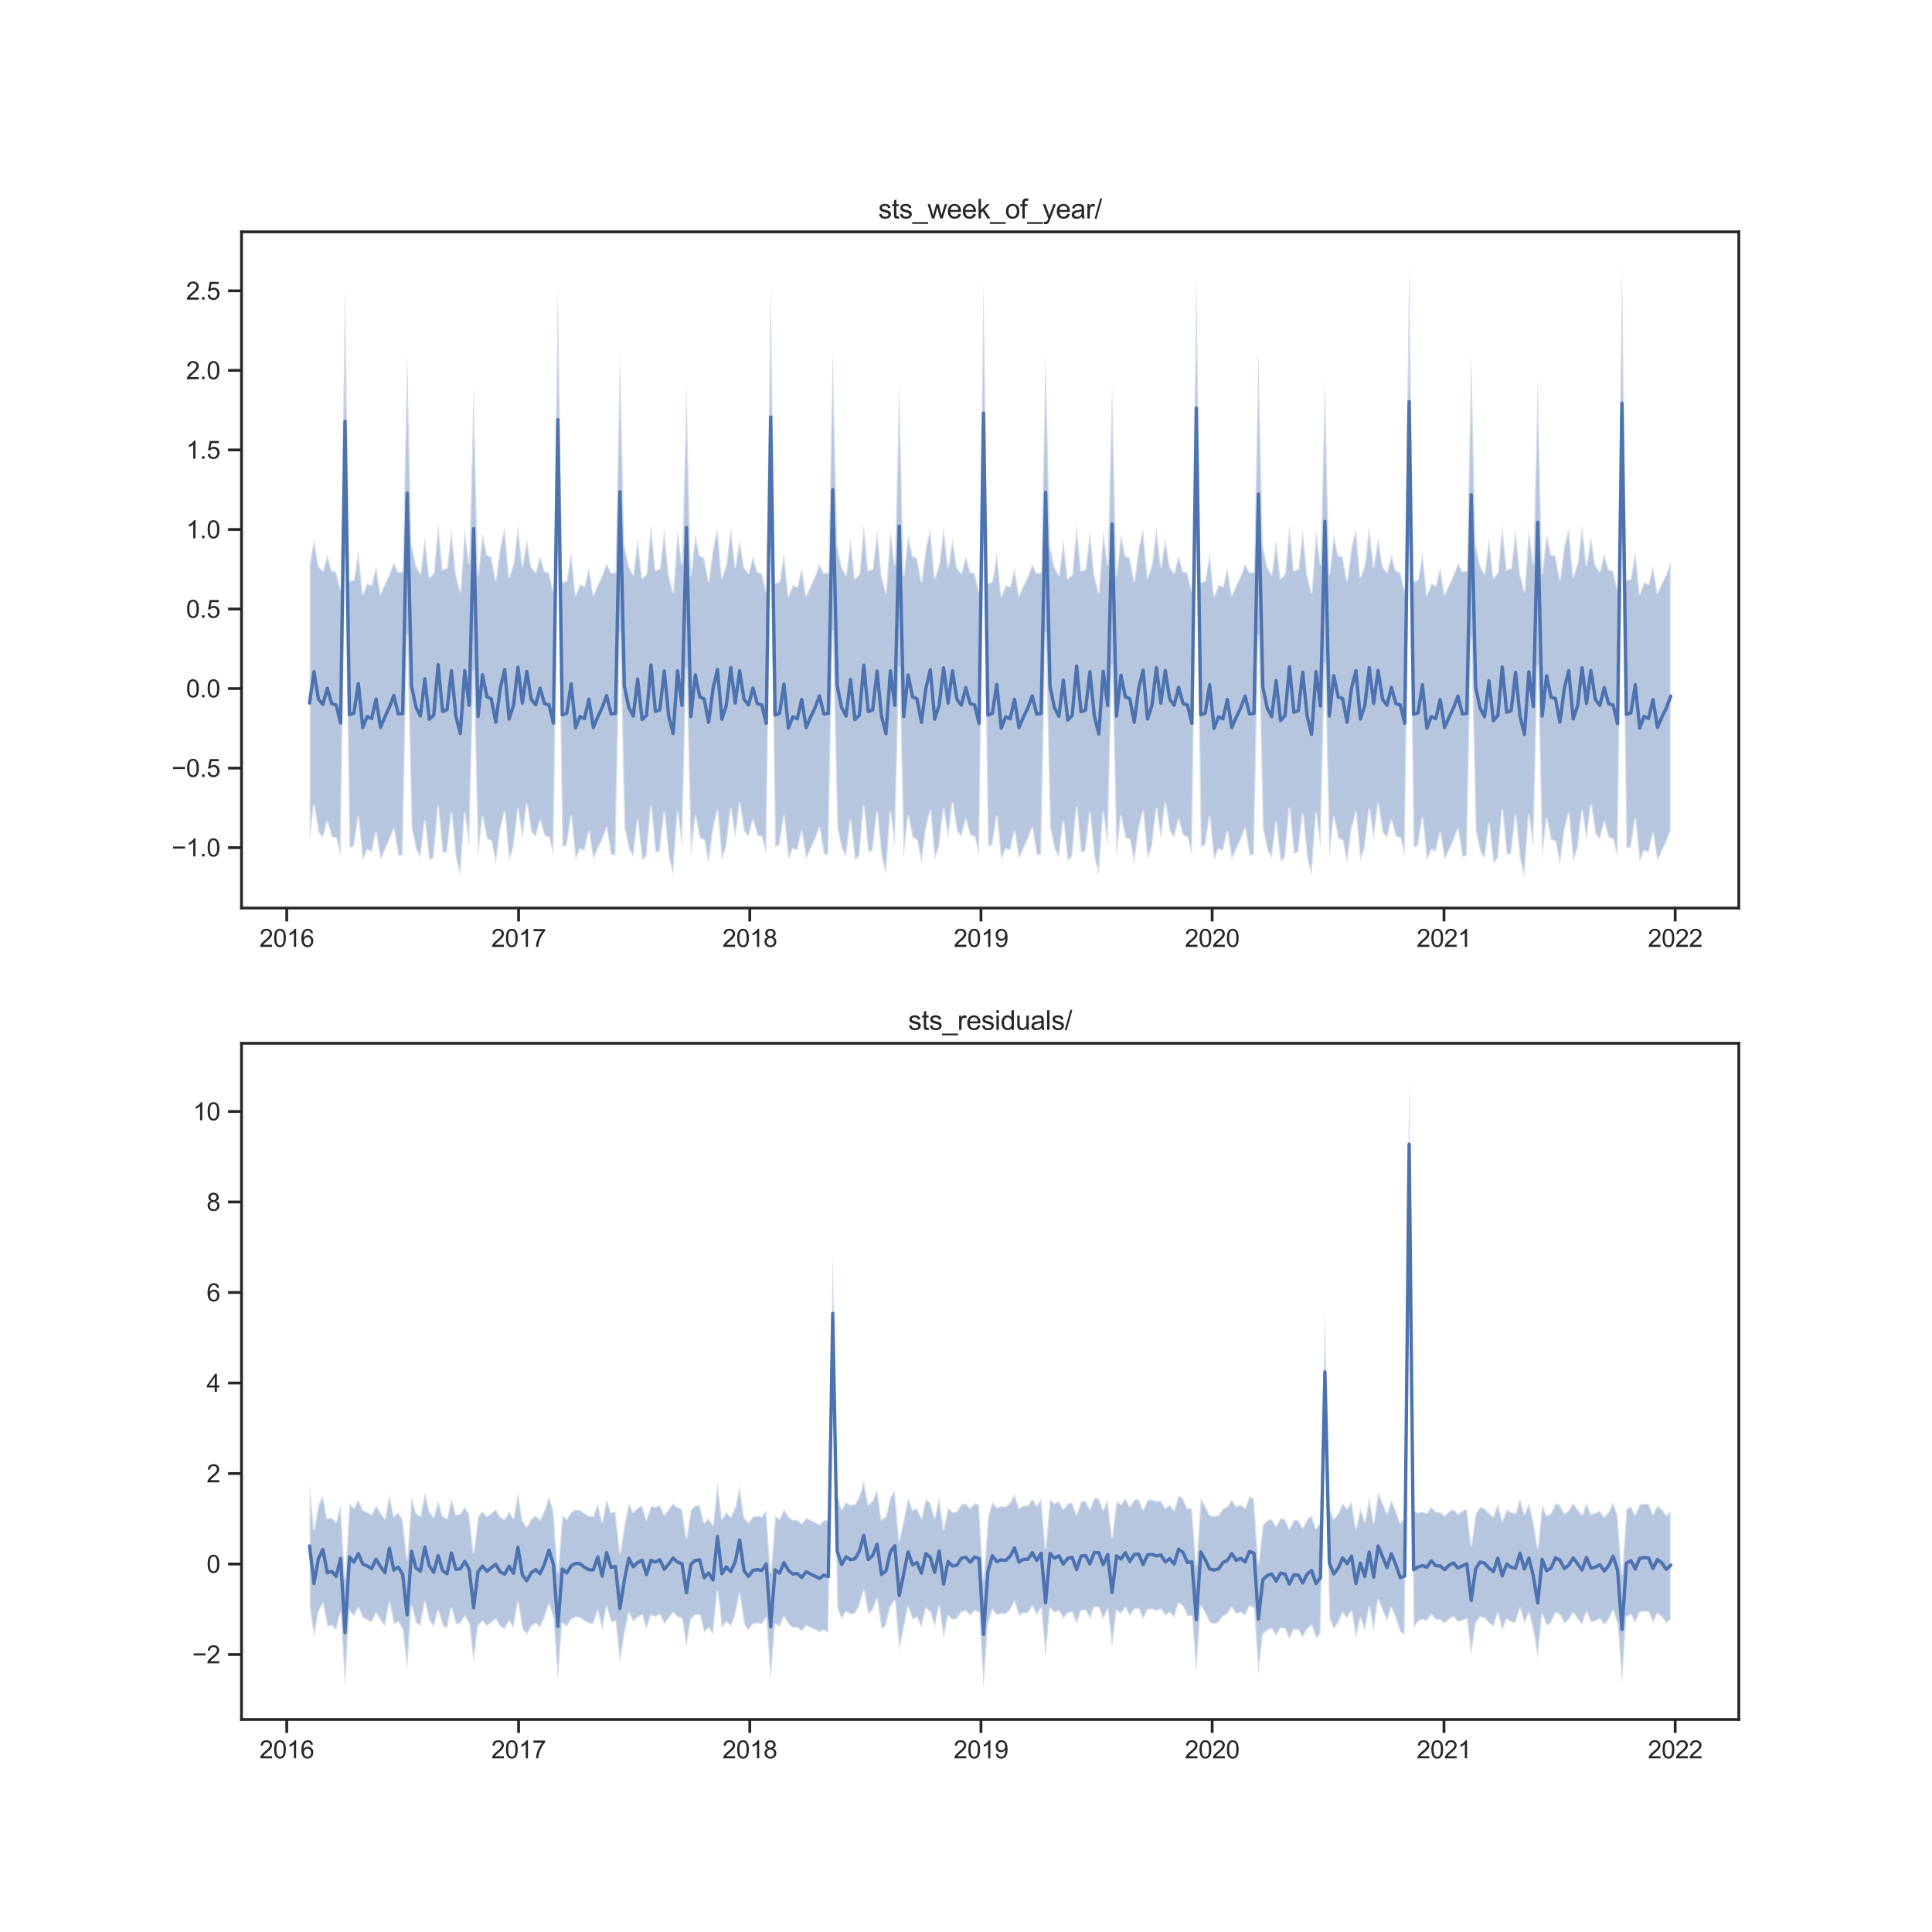 <?xml version="1.0" encoding="utf-8" standalone="no"?>
<!DOCTYPE svg PUBLIC "-//W3C//DTD SVG 1.1//EN"
  "http://www.w3.org/Graphics/SVG/1.1/DTD/svg11.dtd">
<svg xmlns:xlink="http://www.w3.org/1999/xlink" width="864pt" height="864pt" viewBox="0 0 864 864" xmlns="http://www.w3.org/2000/svg" version="1.1">
 <defs>
  <style type="text/css">*{stroke-linejoin: round; stroke-linecap: butt}</style>
 </defs>
 <g id="figure_1">
  <g id="patch_1">
   <path d="M 0 864 
L 864 864 
L 864 0 
L 0 0 
z
" style="fill: #ffffff"/>
  </g>
  <g id="axes_1">
   <g id="patch_2">
    <path d="M 108 406.08 
L 777.6 406.08 
L 777.6 103.68 
L 108 103.68 
z
" style="fill: #ffffff"/>
   </g>
   <g id="matplotlib.axis_1">
    <g id="xtick_1">
     <g id="line2d_1">
      <defs>
       <path id="m2d0fdd20b5" d="M 0 0 
L 0 6 
" style="stroke: #262626; stroke-width: 1.25"/>
      </defs>
      <g>
       <use xlink:href="#m2d0fdd20b5" x="128.239" y="406.08" style="fill: #262626; stroke: #262626; stroke-width: 1.25"/>
      </g>
     </g>
     <g id="text_1">
      <!-- 2016 -->
      <g style="fill: #262626" transform="translate(116.005 423.454) scale(0.11 -0.11)">
       <defs>
        <path id="ArialMT-32" d="M 3222 541 
L 3222 0 
L 194 0 
Q 188 203 259 391 
Q 375 700 629 1000 
Q 884 1300 1366 1694 
Q 2113 2306 2375 2664 
Q 2638 3022 2638 3341 
Q 2638 3675 2398 3904 
Q 2159 4134 1775 4134 
Q 1369 4134 1125 3890 
Q 881 3647 878 3216 
L 300 3275 
Q 359 3922 746 4261 
Q 1134 4600 1788 4600 
Q 2447 4600 2831 4234 
Q 3216 3869 3216 3328 
Q 3216 3053 3103 2787 
Q 2991 2522 2730 2228 
Q 2469 1934 1863 1422 
Q 1356 997 1212 845 
Q 1069 694 975 541 
L 3222 541 
z
" transform="scale(0.016)"/>
        <path id="ArialMT-30" d="M 266 2259 
Q 266 3072 433 3567 
Q 600 4063 929 4331 
Q 1259 4600 1759 4600 
Q 2128 4600 2406 4451 
Q 2684 4303 2865 4023 
Q 3047 3744 3150 3342 
Q 3253 2941 3253 2259 
Q 3253 1453 3087 958 
Q 2922 463 2592 192 
Q 2263 -78 1759 -78 
Q 1097 -78 719 397 
Q 266 969 266 2259 
z
M 844 2259 
Q 844 1131 1108 757 
Q 1372 384 1759 384 
Q 2147 384 2411 759 
Q 2675 1134 2675 2259 
Q 2675 3391 2411 3762 
Q 2147 4134 1753 4134 
Q 1366 4134 1134 3806 
Q 844 3388 844 2259 
z
" transform="scale(0.016)"/>
        <path id="ArialMT-31" d="M 2384 0 
L 1822 0 
L 1822 3584 
Q 1619 3391 1289 3197 
Q 959 3003 697 2906 
L 697 3450 
Q 1169 3672 1522 3987 
Q 1875 4303 2022 4600 
L 2384 4600 
L 2384 0 
z
" transform="scale(0.016)"/>
        <path id="ArialMT-36" d="M 3184 3459 
L 2625 3416 
Q 2550 3747 2413 3897 
Q 2184 4138 1850 4138 
Q 1581 4138 1378 3988 
Q 1113 3794 959 3422 
Q 806 3050 800 2363 
Q 1003 2672 1297 2822 
Q 1591 2972 1913 2972 
Q 2475 2972 2870 2558 
Q 3266 2144 3266 1488 
Q 3266 1056 3080 686 
Q 2894 316 2569 119 
Q 2244 -78 1831 -78 
Q 1128 -78 684 439 
Q 241 956 241 2144 
Q 241 3472 731 4075 
Q 1159 4600 1884 4600 
Q 2425 4600 2770 4297 
Q 3116 3994 3184 3459 
z
M 888 1484 
Q 888 1194 1011 928 
Q 1134 663 1356 523 
Q 1578 384 1822 384 
Q 2178 384 2434 671 
Q 2691 959 2691 1453 
Q 2691 1928 2437 2201 
Q 2184 2475 1800 2475 
Q 1419 2475 1153 2201 
Q 888 1928 888 1484 
z
" transform="scale(0.016)"/>
       </defs>
       <use xlink:href="#ArialMT-32"/>
       <use xlink:href="#ArialMT-30" x="55.615"/>
       <use xlink:href="#ArialMT-31" x="111.23"/>
       <use xlink:href="#ArialMT-36" x="166.846"/>
      </g>
     </g>
    </g>
    <g id="xtick_2">
     <g id="line2d_2">
      <g>
       <use xlink:href="#m2d0fdd20b5" x="231.912" y="406.08" style="fill: #262626; stroke: #262626; stroke-width: 1.25"/>
      </g>
     </g>
     <g id="text_2">
      <!-- 2017 -->
      <g style="fill: #262626" transform="translate(219.678 423.454) scale(0.11 -0.11)">
       <defs>
        <path id="ArialMT-37" d="M 303 3981 
L 303 4522 
L 3269 4522 
L 3269 4084 
Q 2831 3619 2401 2847 
Q 1972 2075 1738 1259 
Q 1569 684 1522 0 
L 944 0 
Q 953 541 1156 1306 
Q 1359 2072 1739 2783 
Q 2119 3494 2547 3981 
L 303 3981 
z
" transform="scale(0.016)"/>
       </defs>
       <use xlink:href="#ArialMT-32"/>
       <use xlink:href="#ArialMT-30" x="55.615"/>
       <use xlink:href="#ArialMT-31" x="111.23"/>
       <use xlink:href="#ArialMT-37" x="166.846"/>
      </g>
     </g>
    </g>
    <g id="xtick_3">
     <g id="line2d_3">
      <g>
       <use xlink:href="#m2d0fdd20b5" x="335.303" y="406.08" style="fill: #262626; stroke: #262626; stroke-width: 1.25"/>
      </g>
     </g>
     <g id="text_3">
      <!-- 2018 -->
      <g style="fill: #262626" transform="translate(323.068 423.454) scale(0.11 -0.11)">
       <defs>
        <path id="ArialMT-38" d="M 1131 2484 
Q 781 2613 612 2850 
Q 444 3088 444 3419 
Q 444 3919 803 4259 
Q 1163 4600 1759 4600 
Q 2359 4600 2725 4251 
Q 3091 3903 3091 3403 
Q 3091 3084 2923 2848 
Q 2756 2613 2416 2484 
Q 2838 2347 3058 2040 
Q 3278 1734 3278 1309 
Q 3278 722 2862 322 
Q 2447 -78 1769 -78 
Q 1091 -78 675 323 
Q 259 725 259 1325 
Q 259 1772 486 2073 
Q 713 2375 1131 2484 
z
M 1019 3438 
Q 1019 3113 1228 2906 
Q 1438 2700 1772 2700 
Q 2097 2700 2305 2904 
Q 2513 3109 2513 3406 
Q 2513 3716 2298 3927 
Q 2084 4138 1766 4138 
Q 1444 4138 1231 3931 
Q 1019 3725 1019 3438 
z
M 838 1322 
Q 838 1081 952 856 
Q 1066 631 1291 507 
Q 1516 384 1775 384 
Q 2178 384 2440 643 
Q 2703 903 2703 1303 
Q 2703 1709 2433 1975 
Q 2163 2241 1756 2241 
Q 1359 2241 1098 1978 
Q 838 1716 838 1322 
z
" transform="scale(0.016)"/>
       </defs>
       <use xlink:href="#ArialMT-32"/>
       <use xlink:href="#ArialMT-30" x="55.615"/>
       <use xlink:href="#ArialMT-31" x="111.23"/>
       <use xlink:href="#ArialMT-38" x="166.846"/>
      </g>
     </g>
    </g>
    <g id="xtick_4">
     <g id="line2d_4">
      <g>
       <use xlink:href="#m2d0fdd20b5" x="438.693" y="406.08" style="fill: #262626; stroke: #262626; stroke-width: 1.25"/>
      </g>
     </g>
     <g id="text_4">
      <!-- 2019 -->
      <g style="fill: #262626" transform="translate(426.459 423.454) scale(0.11 -0.11)">
       <defs>
        <path id="ArialMT-39" d="M 350 1059 
L 891 1109 
Q 959 728 1153 556 
Q 1347 384 1650 384 
Q 1909 384 2104 503 
Q 2300 622 2425 820 
Q 2550 1019 2634 1356 
Q 2719 1694 2719 2044 
Q 2719 2081 2716 2156 
Q 2547 1888 2255 1720 
Q 1963 1553 1622 1553 
Q 1053 1553 659 1965 
Q 266 2378 266 3053 
Q 266 3750 677 4175 
Q 1088 4600 1706 4600 
Q 2153 4600 2523 4359 
Q 2894 4119 3086 3673 
Q 3278 3228 3278 2384 
Q 3278 1506 3087 986 
Q 2897 466 2520 194 
Q 2144 -78 1638 -78 
Q 1100 -78 759 220 
Q 419 519 350 1059 
z
M 2653 3081 
Q 2653 3566 2395 3850 
Q 2138 4134 1775 4134 
Q 1400 4134 1122 3828 
Q 844 3522 844 3034 
Q 844 2597 1108 2323 
Q 1372 2050 1759 2050 
Q 2150 2050 2401 2323 
Q 2653 2597 2653 3081 
z
" transform="scale(0.016)"/>
       </defs>
       <use xlink:href="#ArialMT-32"/>
       <use xlink:href="#ArialMT-30" x="55.615"/>
       <use xlink:href="#ArialMT-31" x="111.23"/>
       <use xlink:href="#ArialMT-39" x="166.846"/>
      </g>
     </g>
    </g>
    <g id="xtick_5">
     <g id="line2d_5">
      <g>
       <use xlink:href="#m2d0fdd20b5" x="542.083" y="406.08" style="fill: #262626; stroke: #262626; stroke-width: 1.25"/>
      </g>
     </g>
     <g id="text_5">
      <!-- 2020 -->
      <g style="fill: #262626" transform="translate(529.849 423.454) scale(0.11 -0.11)">
       <use xlink:href="#ArialMT-32"/>
       <use xlink:href="#ArialMT-30" x="55.615"/>
       <use xlink:href="#ArialMT-32" x="111.23"/>
       <use xlink:href="#ArialMT-30" x="166.846"/>
      </g>
     </g>
    </g>
    <g id="xtick_6">
     <g id="line2d_6">
      <g>
       <use xlink:href="#m2d0fdd20b5" x="645.756" y="406.08" style="fill: #262626; stroke: #262626; stroke-width: 1.25"/>
      </g>
     </g>
     <g id="text_6">
      <!-- 2021 -->
      <g style="fill: #262626" transform="translate(633.522 423.454) scale(0.11 -0.11)">
       <use xlink:href="#ArialMT-32"/>
       <use xlink:href="#ArialMT-30" x="55.615"/>
       <use xlink:href="#ArialMT-32" x="111.23"/>
       <use xlink:href="#ArialMT-31" x="166.846"/>
      </g>
     </g>
    </g>
    <g id="xtick_7">
     <g id="line2d_7">
      <g>
       <use xlink:href="#m2d0fdd20b5" x="749.146" y="406.08" style="fill: #262626; stroke: #262626; stroke-width: 1.25"/>
      </g>
     </g>
     <g id="text_7">
      <!-- 2022 -->
      <g style="fill: #262626" transform="translate(736.912 423.454) scale(0.11 -0.11)">
       <use xlink:href="#ArialMT-32"/>
       <use xlink:href="#ArialMT-30" x="55.615"/>
       <use xlink:href="#ArialMT-32" x="111.23"/>
       <use xlink:href="#ArialMT-32" x="166.846"/>
      </g>
     </g>
    </g>
   </g>
   <g id="matplotlib.axis_2">
    <g id="ytick_1">
     <g id="line2d_8">
      <defs>
       <path id="m07f391933c" d="M 0 0 
L -6 0 
" style="stroke: #262626; stroke-width: 1.25"/>
      </defs>
      <g>
       <use xlink:href="#m07f391933c" x="108" y="379.068" style="fill: #262626; stroke: #262626; stroke-width: 1.25"/>
      </g>
     </g>
     <g id="text_8">
      <!-- −1.0 -->
      <g style="fill: #262626" transform="translate(76.785 383.004) scale(0.11 -0.11)">
       <defs>
        <path id="ArialMT-2212" d="M 3381 1997 
L 356 1997 
L 356 2522 
L 3381 2522 
L 3381 1997 
z
" transform="scale(0.016)"/>
        <path id="ArialMT-2e" d="M 581 0 
L 581 641 
L 1222 641 
L 1222 0 
L 581 0 
z
" transform="scale(0.016)"/>
       </defs>
       <use xlink:href="#ArialMT-2212"/>
       <use xlink:href="#ArialMT-31" x="58.398"/>
       <use xlink:href="#ArialMT-2e" x="114.014"/>
       <use xlink:href="#ArialMT-30" x="141.797"/>
      </g>
     </g>
    </g>
    <g id="ytick_2">
     <g id="line2d_9">
      <g>
       <use xlink:href="#m07f391933c" x="108" y="343.495" style="fill: #262626; stroke: #262626; stroke-width: 1.25"/>
      </g>
     </g>
     <g id="text_9">
      <!-- −0.5 -->
      <g style="fill: #262626" transform="translate(76.785 347.432) scale(0.11 -0.11)">
       <defs>
        <path id="ArialMT-35" d="M 266 1200 
L 856 1250 
Q 922 819 1161 601 
Q 1400 384 1738 384 
Q 2144 384 2425 690 
Q 2706 997 2706 1503 
Q 2706 1984 2436 2262 
Q 2166 2541 1728 2541 
Q 1456 2541 1237 2417 
Q 1019 2294 894 2097 
L 366 2166 
L 809 4519 
L 3088 4519 
L 3088 3981 
L 1259 3981 
L 1013 2750 
Q 1425 3038 1878 3038 
Q 2478 3038 2890 2622 
Q 3303 2206 3303 1553 
Q 3303 931 2941 478 
Q 2500 -78 1738 -78 
Q 1113 -78 717 272 
Q 322 622 266 1200 
z
" transform="scale(0.016)"/>
       </defs>
       <use xlink:href="#ArialMT-2212"/>
       <use xlink:href="#ArialMT-30" x="58.398"/>
       <use xlink:href="#ArialMT-2e" x="114.014"/>
       <use xlink:href="#ArialMT-35" x="141.797"/>
      </g>
     </g>
    </g>
    <g id="ytick_3">
     <g id="line2d_10">
      <g>
       <use xlink:href="#m07f391933c" x="108" y="307.923" style="fill: #262626; stroke: #262626; stroke-width: 1.25"/>
      </g>
     </g>
     <g id="text_10">
      <!-- 0.0 -->
      <g style="fill: #262626" transform="translate(83.21 311.86) scale(0.11 -0.11)">
       <use xlink:href="#ArialMT-30"/>
       <use xlink:href="#ArialMT-2e" x="55.615"/>
       <use xlink:href="#ArialMT-30" x="83.398"/>
      </g>
     </g>
    </g>
    <g id="ytick_4">
     <g id="line2d_11">
      <g>
       <use xlink:href="#m07f391933c" x="108" y="272.351" style="fill: #262626; stroke: #262626; stroke-width: 1.25"/>
      </g>
     </g>
     <g id="text_11">
      <!-- 0.5 -->
      <g style="fill: #262626" transform="translate(83.21 276.288) scale(0.11 -0.11)">
       <use xlink:href="#ArialMT-30"/>
       <use xlink:href="#ArialMT-2e" x="55.615"/>
       <use xlink:href="#ArialMT-35" x="83.398"/>
      </g>
     </g>
    </g>
    <g id="ytick_5">
     <g id="line2d_12">
      <g>
       <use xlink:href="#m07f391933c" x="108" y="236.778" style="fill: #262626; stroke: #262626; stroke-width: 1.25"/>
      </g>
     </g>
     <g id="text_12">
      <!-- 1.0 -->
      <g style="fill: #262626" transform="translate(83.21 240.715) scale(0.11 -0.11)">
       <use xlink:href="#ArialMT-31"/>
       <use xlink:href="#ArialMT-2e" x="55.615"/>
       <use xlink:href="#ArialMT-30" x="83.398"/>
      </g>
     </g>
    </g>
    <g id="ytick_6">
     <g id="line2d_13">
      <g>
       <use xlink:href="#m07f391933c" x="108" y="201.206" style="fill: #262626; stroke: #262626; stroke-width: 1.25"/>
      </g>
     </g>
     <g id="text_13">
      <!-- 1.5 -->
      <g style="fill: #262626" transform="translate(83.21 205.143) scale(0.11 -0.11)">
       <use xlink:href="#ArialMT-31"/>
       <use xlink:href="#ArialMT-2e" x="55.615"/>
       <use xlink:href="#ArialMT-35" x="83.398"/>
      </g>
     </g>
    </g>
    <g id="ytick_7">
     <g id="line2d_14">
      <g>
       <use xlink:href="#m07f391933c" x="108" y="165.634" style="fill: #262626; stroke: #262626; stroke-width: 1.25"/>
      </g>
     </g>
     <g id="text_14">
      <!-- 2.0 -->
      <g style="fill: #262626" transform="translate(83.21 169.571) scale(0.11 -0.11)">
       <use xlink:href="#ArialMT-32"/>
       <use xlink:href="#ArialMT-2e" x="55.615"/>
       <use xlink:href="#ArialMT-30" x="83.398"/>
      </g>
     </g>
    </g>
    <g id="ytick_8">
     <g id="line2d_15">
      <g>
       <use xlink:href="#m07f391933c" x="108" y="130.062" style="fill: #262626; stroke: #262626; stroke-width: 1.25"/>
      </g>
     </g>
     <g id="text_15">
      <!-- 2.5 -->
      <g style="fill: #262626" transform="translate(83.21 133.998) scale(0.11 -0.11)">
       <use xlink:href="#ArialMT-32"/>
       <use xlink:href="#ArialMT-2e" x="55.615"/>
       <use xlink:href="#ArialMT-35" x="83.398"/>
      </g>
     </g>
    </g>
   </g>
   <g id="PolyCollection_1">
    <defs>
     <path id="m903cc173a7" d="M 138.436 -611.156 
L 138.436 -488.06 
L 140.419 -503.936 
L 142.402 -491.71 
L 144.385 -489.345 
L 146.368 -496.572 
L 148.35 -489.652 
L 150.333 -489.101 
L 152.316 -481.037 
L 154.299 -614.374 
L 156.282 -484.747 
L 158.265 -485.485 
L 160.247 -498.665 
L 162.23 -479.02 
L 164.213 -484.009 
L 166.196 -483.003 
L 168.179 -491.783 
L 170.162 -479.114 
L 172.144 -483.809 
L 174.127 -488.149 
L 176.11 -493.326 
L 178.093 -481.283 
L 180.076 -481.38 
L 182.059 -579.987 
L 184.041 -493.829 
L 186.024 -484.214 
L 188.007 -480.307 
L 189.99 -496.929 
L 191.973 -478.817 
L 193.955 -480.641 
L 195.938 -503.21 
L 197.921 -482.341 
L 199.904 -483.069 
L 201.887 -500.527 
L 203.87 -480.331 
L 205.852 -472.465 
L 207.835 -500.537 
L 209.818 -485.031 
L 211.801 -563.847 
L 213.784 -480.058 
L 215.767 -498.709 
L 217.749 -488.876 
L 219.732 -487.93 
L 221.715 -477.505 
L 223.698 -492.523 
L 225.681 -501.105 
L 227.663 -478.938 
L 229.646 -485.139 
L 231.629 -502.128 
L 233.612 -488.507 
L 235.595 -504.489 
L 237.578 -492.046 
L 239.56 -489.612 
L 241.543 -497.028 
L 243.526 -490.095 
L 245.509 -489.586 
L 247.492 -481.389 
L 249.475 -616.041 
L 251.457 -485.059 
L 253.44 -485.811 
L 255.423 -498.964 
L 257.406 -479.349 
L 259.389 -484.365 
L 261.372 -483.378 
L 263.354 -492.11 
L 265.337 -479.466 
L 267.32 -484.216 
L 269.303 -488.394 
L 271.286 -493.743 
L 273.268 -481.613 
L 275.251 -481.782 
L 277.234 -580.898 
L 279.217 -494.07 
L 281.2 -484.528 
L 283.183 -480.626 
L 285.165 -497.119 
L 287.148 -479.099 
L 289.131 -480.975 
L 291.114 -503.484 
L 293.097 -482.674 
L 295.08 -483.424 
L 297.062 -500.775 
L 299.045 -480.645 
L 301.028 -472.766 
L 303.011 -500.854 
L 304.994 -485.386 
L 306.976 -564.772 
L 308.959 -480.409 
L 310.942 -499.049 
L 312.925 -489.226 
L 314.908 -488.243 
L 316.891 -477.767 
L 318.873 -492.878 
L 320.856 -501.5 
L 322.839 -479.219 
L 324.822 -485.481 
L 326.805 -502.317 
L 328.788 -488.796 
L 330.77 -504.952 
L 332.753 -492.238 
L 334.736 -489.701 
L 336.719 -497.332 
L 338.702 -490.301 
L 340.685 -489.735 
L 342.667 -481.536 
L 344.65 -618.075 
L 346.633 -485.214 
L 348.616 -485.985 
L 350.599 -499.042 
L 352.581 -479.432 
L 354.564 -484.476 
L 356.547 -483.532 
L 358.53 -492.236 
L 360.513 -479.614 
L 362.496 -484.323 
L 364.478 -488.467 
L 366.461 -493.823 
L 368.444 -481.703 
L 370.427 -481.963 
L 372.41 -581.756 
L 374.393 -494.24 
L 376.375 -484.602 
L 378.358 -480.756 
L 380.341 -497.078 
L 382.324 -479.139 
L 384.307 -481.171 
L 386.289 -503.518 
L 388.272 -482.779 
L 390.255 -483.538 
L 392.238 -500.85 
L 394.221 -480.749 
L 396.204 -472.809 
L 398.186 -500.946 
L 400.169 -485.543 
L 402.152 -565.696 
L 404.135 -480.568 
L 406.118 -499.157 
L 408.101 -489.344 
L 410.083 -488.465 
L 412.066 -477.904 
L 414.049 -493.145 
L 416.032 -501.487 
L 418.015 -479.36 
L 419.998 -485.638 
L 421.98 -502.349 
L 423.963 -488.855 
L 425.946 -505.033 
L 427.929 -492.291 
L 429.912 -489.707 
L 431.894 -497.512 
L 433.877 -490.382 
L 435.86 -489.764 
L 437.843 -481.536 
L 439.826 -620.201 
L 441.809 -485.268 
L 443.791 -486.058 
L 445.774 -498.927 
L 447.757 -479.379 
L 449.74 -484.485 
L 451.723 -483.587 
L 453.706 -492.293 
L 455.688 -479.65 
L 457.671 -484.33 
L 459.654 -488.453 
L 461.637 -493.82 
L 463.62 -481.633 
L 465.602 -481.884 
L 467.585 -580.751 
L 469.568 -493.952 
L 471.551 -484.398 
L 473.534 -480.588 
L 475.517 -496.758 
L 477.499 -478.899 
L 479.482 -481.029 
L 481.465 -503.088 
L 483.448 -482.607 
L 485.431 -483.354 
L 487.414 -500.553 
L 489.396 -480.72 
L 491.379 -472.696 
L 493.362 -500.736 
L 495.345 -485.37 
L 497.328 -566.544 
L 499.311 -480.618 
L 501.293 -498.982 
L 503.276 -489.269 
L 505.259 -488.483 
L 507.242 -477.918 
L 509.225 -493.142 
L 511.207 -501.227 
L 513.19 -479.376 
L 515.173 -485.524 
L 517.156 -502.363 
L 519.139 -488.741 
L 521.122 -504.972 
L 523.104 -492.193 
L 525.087 -489.508 
L 527.07 -497.476 
L 529.053 -490.292 
L 531.036 -489.601 
L 533.019 -481.387 
L 535.001 -621.875 
L 536.984 -485.274 
L 538.967 -485.94 
L 540.95 -498.646 
L 542.933 -479.145 
L 544.915 -484.316 
L 546.898 -483.427 
L 548.881 -492.074 
L 550.864 -479.525 
L 552.847 -484.163 
L 554.83 -488.269 
L 556.812 -493.601 
L 558.795 -481.39 
L 560.778 -481.602 
L 562.761 -579.626 
L 564.744 -493.382 
L 566.727 -483.937 
L 568.709 -480.141 
L 570.692 -496.205 
L 572.675 -478.386 
L 574.658 -480.612 
L 576.641 -502.44 
L 578.624 -482.132 
L 580.606 -482.855 
L 582.589 -499.986 
L 584.572 -480.348 
L 586.555 -472.241 
L 588.538 -500.278 
L 590.52 -484.89 
L 592.503 -567.115 
L 594.486 -480.41 
L 596.469 -498.554 
L 598.452 -488.89 
L 600.435 -488.261 
L 602.417 -477.641 
L 604.4 -492.848 
L 606.383 -500.744 
L 608.366 -479.103 
L 610.349 -485.111 
L 612.332 -502.091 
L 614.314 -488.35 
L 616.297 -504.699 
L 618.28 -491.862 
L 620.263 -489.111 
L 622.246 -497.134 
L 624.228 -489.922 
L 626.211 -489.247 
L 628.194 -481.068 
L 630.177 -622.092 
L 632.16 -485.106 
L 634.143 -485.705 
L 636.125 -498.327 
L 638.108 -478.882 
L 640.091 -484.1 
L 642.074 -483.161 
L 644.057 -491.719 
L 646.04 -479.205 
L 648.022 -483.849 
L 650.005 -487.922 
L 651.988 -493.244 
L 653.971 -480.904 
L 655.954 -481.116 
L 657.937 -578.806 
L 659.919 -492.836 
L 661.902 -483.456 
L 663.885 -479.652 
L 665.868 -495.67 
L 667.851 -477.817 
L 669.833 -480.143 
L 671.816 -501.822 
L 673.799 -481.606 
L 675.782 -482.301 
L 677.765 -499.424 
L 679.748 -479.899 
L 681.73 -471.665 
L 683.713 -499.77 
L 685.696 -484.217 
L 687.679 -566.389 
L 689.662 -479.891 
L 691.645 -497.962 
L 693.627 -488.323 
L 695.61 -487.778 
L 697.593 -477.144 
L 699.576 -492.285 
L 701.559 -500.202 
L 703.541 -478.617 
L 705.524 -484.573 
L 707.507 -501.507 
L 709.49 -487.825 
L 711.473 -504.072 
L 713.456 -491.235 
L 715.438 -488.498 
L 717.421 -496.476 
L 719.404 -489.3 
L 721.387 -488.686 
L 723.37 -480.379 
L 725.353 -621.662 
L 727.335 -484.528 
L 729.318 -485.174 
L 731.301 -497.752 
L 733.284 -478.397 
L 735.267 -483.625 
L 737.25 -482.681 
L 739.232 -491.16 
L 741.215 -478.71 
L 743.198 -483.328 
L 745.181 -487.35 
L 747.164 -492.703 
L 747.164 -612.714 
L 747.164 -612.714 
L 745.181 -607.363 
L 743.198 -603.335 
L 741.215 -598.717 
L 739.232 -611.171 
L 737.25 -602.688 
L 735.267 -603.632 
L 733.284 -598.401 
L 731.301 -617.767 
L 729.318 -605.182 
L 727.335 -604.601 
L 725.353 -745.812 
L 723.37 -600.414 
L 721.387 -608.685 
L 719.404 -609.299 
L 717.421 -616.475 
L 715.438 -608.506 
L 713.456 -611.235 
L 711.473 -624.11 
L 709.49 -611.132 
L 707.507 -629.169 
L 705.524 -612.262 
L 703.541 -606.301 
L 701.559 -627.914 
L 699.576 -619.969 
L 697.593 -604.827 
L 695.61 -615.462 
L 693.627 -616.009 
L 691.645 -625.656 
L 689.662 -607.594 
L 687.679 -694.489 
L 685.696 -611.92 
L 683.713 -627.464 
L 681.73 -599.363 
L 679.748 -607.579 
L 677.765 -627.151 
L 675.782 -610 
L 673.799 -609.299 
L 671.816 -629.591 
L 669.833 -607.823 
L 667.851 -605.529 
L 665.868 -623.405 
L 663.885 -607.337 
L 661.902 -611.143 
L 659.919 -620.545 
L 657.937 -706.693 
L 655.954 -608.795 
L 653.971 -608.532 
L 651.988 -612.152 
L 650.005 -606.832 
L 648.022 -602.755 
L 646.04 -598.11 
L 644.057 -610.628 
L 642.074 -602.065 
L 640.091 -603.004 
L 638.108 -597.787 
L 636.125 -617.238 
L 634.143 -604.611 
L 632.16 -604.098 
L 630.177 -746.575 
L 628.194 -600.022 
L 626.211 -608.146 
L 624.228 -608.821 
L 622.246 -616.039 
L 620.263 -608.013 
L 618.28 -610.761 
L 616.297 -623.649 
L 614.314 -610.606 
L 612.332 -628.763 
L 610.349 -611.809 
L 608.366 -605.8 
L 606.383 -627.462 
L 604.4 -619.545 
L 602.417 -604.338 
L 600.435 -614.959 
L 598.452 -615.586 
L 596.469 -625.254 
L 594.486 -607.135 
L 592.503 -694.522 
L 590.52 -611.598 
L 588.538 -626.984 
L 586.555 -598.945 
L 584.572 -607.045 
L 582.589 -626.718 
L 580.606 -609.562 
L 578.624 -608.838 
L 576.641 -629.197 
L 574.658 -607.31 
L 572.675 -605.104 
L 570.692 -622.949 
L 568.709 -606.843 
L 566.727 -610.642 
L 564.744 -620.1 
L 562.761 -706.435 
L 560.778 -608.301 
L 558.795 -608.038 
L 556.812 -611.826 
L 554.83 -606.496 
L 552.847 -602.388 
L 550.864 -597.748 
L 548.881 -610.3 
L 546.898 -601.651 
L 544.915 -602.544 
L 542.933 -597.376 
L 540.95 -616.881 
L 538.967 -604.159 
L 536.984 -603.524 
L 535.001 -741.141 
L 533.019 -599.635 
L 531.036 -607.819 
L 529.053 -608.511 
L 527.07 -615.701 
L 525.087 -607.727 
L 523.104 -610.413 
L 521.122 -623.234 
L 519.139 -610.377 
L 517.156 -628.49 
L 515.173 -611.676 
L 513.19 -605.53 
L 511.207 -627.384 
L 509.225 -619.298 
L 507.242 -604.072 
L 505.259 -614.636 
L 503.276 -615.421 
L 501.293 -625.134 
L 499.311 -606.79 
L 497.328 -692.803 
L 495.345 -611.538 
L 493.362 -626.889 
L 491.379 -598.849 
L 489.396 -606.872 
L 487.414 -626.709 
L 485.431 -609.505 
L 483.448 -608.758 
L 481.465 -629.247 
L 479.482 -607.18 
L 477.499 -605.052 
L 475.517 -622.92 
L 473.534 -606.739 
L 471.551 -610.549 
L 469.568 -620.114 
L 467.585 -706.939 
L 465.602 -608.048 
L 463.62 -607.742 
L 461.637 -611.742 
L 459.654 -606.378 
L 457.671 -602.254 
L 455.688 -597.574 
L 453.706 -610.216 
L 451.723 -601.511 
L 449.74 -602.412 
L 447.757 -597.304 
L 445.774 -616.851 
L 443.791 -603.979 
L 441.809 -603.209 
L 439.826 -738.179 
L 437.843 -599.477 
L 435.86 -607.684 
L 433.877 -608.3 
L 431.894 -615.432 
L 429.912 -607.627 
L 427.929 -610.212 
L 425.946 -622.989 
L 423.963 -610.266 
L 421.98 -628.346 
L 419.998 -611.659 
L 418.015 -605.384 
L 416.032 -627.512 
L 414.049 -619.168 
L 412.066 -603.929 
L 410.083 -614.488 
L 408.101 -615.367 
L 406.118 -625.181 
L 404.135 -606.604 
L 402.152 -691.761 
L 400.169 -611.587 
L 398.186 -626.971 
L 396.204 -598.834 
L 394.221 -606.773 
L 392.238 -626.879 
L 390.255 -609.565 
L 388.272 -608.805 
L 386.289 -629.553 
L 384.307 -607.198 
L 382.324 -605.165 
L 380.341 -623.104 
L 378.358 -606.782 
L 376.375 -610.63 
L 374.393 -620.305 
L 372.41 -708.243 
L 370.427 -608.008 
L 368.444 -607.688 
L 366.461 -611.808 
L 364.478 -606.454 
L 362.496 -602.311 
L 360.513 -597.603 
L 358.53 -610.226 
L 356.547 -601.523 
L 354.564 -602.466 
L 352.581 -597.419 
L 350.599 -617.028 
L 348.616 -603.975 
L 346.633 -603.223 
L 344.65 -736.926 
L 342.667 -599.541 
L 340.685 -607.721 
L 338.702 -608.287 
L 336.719 -615.32 
L 334.736 -607.686 
L 332.753 -610.227 
L 330.77 -622.973 
L 328.788 -610.366 
L 326.805 -628.585 
L 324.822 -611.776 
L 322.839 -605.516 
L 320.856 -627.811 
L 318.873 -619.177 
L 316.891 -604.067 
L 314.908 -614.545 
L 312.925 -615.524 
L 310.942 -625.349 
L 308.959 -606.721 
L 306.976 -691.308 
L 304.994 -611.703 
L 303.011 -627.157 
L 301.028 -599.071 
L 299.045 -606.945 
L 297.062 -627.085 
L 295.08 -609.729 
L 293.097 -608.98 
L 291.114 -629.808 
L 289.131 -607.277 
L 287.148 -605.41 
L 285.165 -623.437 
L 283.183 -606.93 
L 281.2 -610.838 
L 279.217 -620.401 
L 277.234 -707.274 
L 275.251 -608.099 
L 273.268 -607.878 
L 271.286 -612.165 
L 269.303 -606.815 
L 267.32 -602.637 
L 265.337 -597.888 
L 263.354 -610.532 
L 261.372 -601.8 
L 259.389 -602.786 
L 257.406 -597.774 
L 255.423 -617.39 
L 253.44 -604.234 
L 251.457 -603.501 
L 249.475 -736.593 
L 247.492 -599.829 
L 245.509 -608.009 
L 243.526 -608.516 
L 241.543 -615.456 
L 239.56 -608.035 
L 237.578 -610.471 
L 235.595 -622.948 
L 233.612 -610.627 
L 231.629 -629.096 
L 229.646 -612.132 
L 227.663 -605.93 
L 225.681 -628.108 
L 223.698 -619.518 
L 221.715 -604.501 
L 219.732 -614.925 
L 217.749 -615.872 
L 215.767 -625.705 
L 213.784 -607.068 
L 211.801 -691.317 
L 209.818 -612.044 
L 207.835 -627.539 
L 205.852 -599.472 
L 203.87 -607.33 
L 201.887 -627.547 
L 199.904 -610.073 
L 197.921 -609.349 
L 195.938 -630.246 
L 193.955 -607.645 
L 191.973 -605.835 
L 189.99 -623.972 
L 188.007 -607.312 
L 186.024 -611.228 
L 184.041 -620.873 
L 182.059 -707.025 
L 180.076 -608.395 
L 178.093 -608.252 
L 176.11 -612.576 
L 174.127 -607.411 
L 172.144 -603.059 
L 170.162 -598.365 
L 168.179 -611.037 
L 166.196 -602.255 
L 164.213 -603.258 
L 162.23 -598.279 
L 160.247 -617.932 
L 158.265 -604.735 
L 156.282 -604.013 
L 154.299 -736.792 
L 152.316 -600.306 
L 150.333 -608.355 
L 148.35 -608.904 
L 146.368 -615.833 
L 144.385 -608.611 
L 142.402 -610.969 
L 140.419 -623.238 
L 138.436 -611.156 
z
" style="stroke: #ffffff; stroke-opacity: 0.4"/>
    </defs>
    <g clip-path="url(#p6c9d6218d8)">
     <use xlink:href="#m903cc173a7" x="0" y="864" style="fill: #4c72b0; fill-opacity: 0.4; stroke: #ffffff; stroke-opacity: 0.4"/>
    </g>
   </g>
   <g id="line2d_16">
    <path d="M 138.436 314.392 
L 140.419 300.413 
L 142.402 312.66 
L 144.385 315.022 
L 146.368 307.798 
L 148.35 314.722 
L 150.333 315.272 
L 152.316 323.329 
L 154.299 188.417 
L 156.282 319.62 
L 158.265 318.89 
L 160.247 305.702 
L 162.23 325.35 
L 164.213 320.367 
L 166.196 321.371 
L 168.179 312.59 
L 170.162 325.261 
L 172.144 320.566 
L 174.127 316.22 
L 176.11 311.049 
L 178.093 319.233 
L 180.076 319.112 
L 182.059 220.494 
L 184.041 306.649 
L 186.024 316.279 
L 188.007 320.19 
L 189.99 303.549 
L 191.973 321.674 
L 193.955 319.857 
L 195.938 297.272 
L 197.921 318.155 
L 199.904 317.429 
L 201.887 299.963 
L 203.87 320.17 
L 205.852 328.032 
L 207.835 299.962 
L 209.818 315.463 
L 211.801 236.418 
L 213.784 320.437 
L 215.767 301.793 
L 217.749 311.626 
L 219.732 312.573 
L 221.715 322.997 
L 223.698 307.98 
L 225.681 299.393 
L 227.663 321.566 
L 229.646 315.365 
L 231.629 298.388 
L 233.612 314.433 
L 235.595 300.281 
L 237.578 312.741 
L 239.56 315.176 
L 241.543 307.758 
L 243.526 314.694 
L 245.509 315.203 
L 247.492 323.391 
L 249.475 187.683 
L 251.457 319.72 
L 253.44 318.978 
L 255.423 305.823 
L 257.406 325.439 
L 259.389 320.424 
L 261.372 321.411 
L 263.354 312.679 
L 265.337 325.323 
L 267.32 320.573 
L 269.303 316.396 
L 271.286 311.046 
L 273.268 319.254 
L 275.251 319.059 
L 277.234 219.914 
L 279.217 306.765 
L 281.2 316.317 
L 283.183 320.222 
L 285.165 303.722 
L 287.148 321.746 
L 289.131 319.874 
L 291.114 297.354 
L 293.097 318.173 
L 295.08 317.423 
L 297.062 300.07 
L 299.045 320.205 
L 301.028 328.081 
L 303.011 299.995 
L 304.994 315.455 
L 306.976 235.96 
L 308.959 320.435 
L 310.942 301.801 
L 312.925 311.625 
L 314.908 312.606 
L 316.891 323.083 
L 318.873 307.972 
L 320.856 299.345 
L 322.839 321.632 
L 324.822 315.372 
L 326.805 298.549 
L 328.788 314.419 
L 330.77 300.038 
L 332.753 312.767 
L 334.736 315.306 
L 336.719 307.674 
L 338.702 314.706 
L 340.685 315.272 
L 342.667 323.462 
L 344.65 186.499 
L 346.633 319.781 
L 348.616 319.02 
L 350.599 305.965 
L 352.581 325.574 
L 354.564 320.529 
L 356.547 321.473 
L 358.53 312.769 
L 360.513 325.392 
L 362.496 320.683 
L 364.478 316.539 
L 366.461 311.185 
L 368.444 319.304 
L 370.427 319.015 
L 372.41 219 
L 374.393 306.727 
L 376.375 316.384 
L 378.358 320.231 
L 380.341 303.909 
L 382.324 321.848 
L 384.307 319.816 
L 386.289 297.465 
L 388.272 318.208 
L 390.255 317.449 
L 392.238 300.136 
L 394.221 320.239 
L 396.204 328.178 
L 398.186 300.042 
L 400.169 315.435 
L 402.152 235.271 
L 404.135 320.414 
L 406.118 301.831 
L 408.101 311.645 
L 410.083 312.524 
L 412.066 323.084 
L 414.049 307.844 
L 416.032 299.501 
L 418.015 321.628 
L 419.998 315.352 
L 421.98 298.652 
L 423.963 314.439 
L 425.946 299.989 
L 427.929 312.748 
L 429.912 315.333 
L 431.894 307.528 
L 433.877 314.659 
L 435.86 315.276 
L 437.843 323.493 
L 439.826 184.81 
L 441.809 319.762 
L 443.791 318.981 
L 445.774 306.111 
L 447.757 325.659 
L 449.74 320.551 
L 451.723 321.451 
L 453.706 312.746 
L 455.688 325.388 
L 457.671 320.708 
L 459.654 316.584 
L 461.637 311.219 
L 463.62 319.313 
L 465.602 319.034 
L 467.585 220.155 
L 469.568 306.967 
L 471.551 316.526 
L 473.534 320.337 
L 475.517 304.161 
L 477.499 322.025 
L 479.482 319.895 
L 481.465 297.832 
L 483.448 318.317 
L 485.431 317.57 
L 487.414 300.369 
L 489.396 320.204 
L 491.379 328.228 
L 493.362 300.187 
L 495.345 315.546 
L 497.328 234.327 
L 499.311 320.296 
L 501.293 301.942 
L 503.276 311.655 
L 505.259 312.44 
L 507.242 323.005 
L 509.225 307.78 
L 511.207 299.695 
L 513.19 321.547 
L 515.173 315.4 
L 517.156 298.573 
L 519.139 314.441 
L 521.122 299.897 
L 523.104 312.697 
L 525.087 315.383 
L 527.07 307.411 
L 529.053 314.599 
L 531.036 315.29 
L 533.019 323.489 
L 535.001 182.492 
L 536.984 319.601 
L 538.967 318.951 
L 540.95 306.237 
L 542.933 325.74 
L 544.915 320.57 
L 546.898 321.461 
L 548.881 312.813 
L 550.864 325.364 
L 552.847 320.725 
L 554.83 316.618 
L 556.812 311.286 
L 558.795 319.286 
L 560.778 319.049 
L 562.761 220.97 
L 564.744 307.259 
L 566.727 316.71 
L 568.709 320.508 
L 570.692 304.423 
L 572.675 322.255 
L 574.658 320.039 
L 576.641 298.181 
L 578.624 318.515 
L 580.606 317.792 
L 582.589 300.648 
L 584.572 320.303 
L 586.555 328.407 
L 588.538 300.369 
L 590.52 315.756 
L 592.503 233.181 
L 594.486 320.228 
L 596.469 302.096 
L 598.452 311.762 
L 600.435 312.39 
L 602.417 323.011 
L 604.4 307.803 
L 606.383 299.897 
L 608.366 321.549 
L 610.349 315.54 
L 612.332 298.573 
L 614.314 314.522 
L 616.297 299.826 
L 618.28 312.689 
L 620.263 315.438 
L 622.246 307.413 
L 624.228 314.629 
L 626.211 315.304 
L 628.194 323.455 
L 630.177 179.667 
L 632.16 319.398 
L 634.143 318.842 
L 636.125 306.217 
L 638.108 325.666 
L 640.091 320.448 
L 642.074 321.387 
L 644.057 312.826 
L 646.04 325.342 
L 648.022 320.698 
L 650.005 316.623 
L 651.988 311.302 
L 653.971 319.282 
L 655.954 319.044 
L 657.937 221.251 
L 659.919 307.309 
L 661.902 316.701 
L 663.885 320.505 
L 665.868 304.462 
L 667.851 322.327 
L 669.833 320.017 
L 671.816 298.293 
L 673.799 318.548 
L 675.782 317.849 
L 677.765 300.712 
L 679.748 320.261 
L 681.73 328.486 
L 683.713 300.383 
L 685.696 315.931 
L 687.679 233.561 
L 689.662 320.257 
L 691.645 302.191 
L 693.627 311.834 
L 695.61 312.38 
L 697.593 323.014 
L 699.576 307.873 
L 701.559 299.942 
L 703.541 321.541 
L 705.524 315.583 
L 707.507 298.662 
L 709.49 314.521 
L 711.473 299.909 
L 713.456 312.765 
L 715.438 315.498 
L 717.421 307.525 
L 719.404 314.701 
L 721.387 315.315 
L 723.37 323.604 
L 725.353 180.263 
L 727.335 319.436 
L 729.318 318.822 
L 731.301 306.241 
L 733.284 325.601 
L 735.267 320.372 
L 737.25 321.315 
L 739.232 312.835 
L 741.215 325.286 
L 743.198 320.668 
L 745.181 316.644 
L 747.164 311.292 
L 747.164 311.292 
" clip-path="url(#p6c9d6218d8)" style="fill: none; stroke: #4c72b0; stroke-width: 1.5; stroke-linecap: round"/>
   </g>
   <g id="patch_3">
    <path d="M 108 406.08 
L 108 103.68 
" style="fill: none; stroke: #262626; stroke-width: 1.25; stroke-linejoin: miter; stroke-linecap: square"/>
   </g>
   <g id="patch_4">
    <path d="M 777.6 406.08 
L 777.6 103.68 
" style="fill: none; stroke: #262626; stroke-width: 1.25; stroke-linejoin: miter; stroke-linecap: square"/>
   </g>
   <g id="patch_5">
    <path d="M 108 406.08 
L 777.6 406.08 
" style="fill: none; stroke: #262626; stroke-width: 1.25; stroke-linejoin: miter; stroke-linecap: square"/>
   </g>
   <g id="patch_6">
    <path d="M 108 103.68 
L 777.6 103.68 
" style="fill: none; stroke: #262626; stroke-width: 1.25; stroke-linejoin: miter; stroke-linecap: square"/>
   </g>
   <g id="text_16">
    <!-- sts_week_of_year/ -->
    <g style="fill: #262626" transform="translate(392.776 97.68) scale(0.12 -0.12)">
     <defs>
      <path id="ArialMT-73" d="M 197 991 
L 753 1078 
Q 800 744 1014 566 
Q 1228 388 1613 388 
Q 2000 388 2187 545 
Q 2375 703 2375 916 
Q 2375 1106 2209 1216 
Q 2094 1291 1634 1406 
Q 1016 1563 777 1677 
Q 538 1791 414 1992 
Q 291 2194 291 2438 
Q 291 2659 392 2848 
Q 494 3038 669 3163 
Q 800 3259 1026 3326 
Q 1253 3394 1513 3394 
Q 1903 3394 2198 3281 
Q 2494 3169 2634 2976 
Q 2775 2784 2828 2463 
L 2278 2388 
Q 2241 2644 2061 2787 
Q 1881 2931 1553 2931 
Q 1166 2931 1000 2803 
Q 834 2675 834 2503 
Q 834 2394 903 2306 
Q 972 2216 1119 2156 
Q 1203 2125 1616 2013 
Q 2213 1853 2448 1751 
Q 2684 1650 2818 1456 
Q 2953 1263 2953 975 
Q 2953 694 2789 445 
Q 2625 197 2315 61 
Q 2006 -75 1616 -75 
Q 969 -75 630 194 
Q 291 463 197 991 
z
" transform="scale(0.016)"/>
      <path id="ArialMT-74" d="M 1650 503 
L 1731 6 
Q 1494 -44 1306 -44 
Q 1000 -44 831 53 
Q 663 150 594 308 
Q 525 466 525 972 
L 525 2881 
L 113 2881 
L 113 3319 
L 525 3319 
L 525 4141 
L 1084 4478 
L 1084 3319 
L 1650 3319 
L 1650 2881 
L 1084 2881 
L 1084 941 
Q 1084 700 1114 631 
Q 1144 563 1211 522 
Q 1278 481 1403 481 
Q 1497 481 1650 503 
z
" transform="scale(0.016)"/>
      <path id="ArialMT-5f" d="M -97 -1272 
L -97 -866 
L 3631 -866 
L 3631 -1272 
L -97 -1272 
z
" transform="scale(0.016)"/>
      <path id="ArialMT-77" d="M 1034 0 
L 19 3319 
L 600 3319 
L 1128 1403 
L 1325 691 
Q 1338 744 1497 1375 
L 2025 3319 
L 2603 3319 
L 3100 1394 
L 3266 759 
L 3456 1400 
L 4025 3319 
L 4572 3319 
L 3534 0 
L 2950 0 
L 2422 1988 
L 2294 2553 
L 1622 0 
L 1034 0 
z
" transform="scale(0.016)"/>
      <path id="ArialMT-65" d="M 2694 1069 
L 3275 997 
Q 3138 488 2766 206 
Q 2394 -75 1816 -75 
Q 1088 -75 661 373 
Q 234 822 234 1631 
Q 234 2469 665 2931 
Q 1097 3394 1784 3394 
Q 2450 3394 2872 2941 
Q 3294 2488 3294 1666 
Q 3294 1616 3291 1516 
L 816 1516 
Q 847 969 1125 678 
Q 1403 388 1819 388 
Q 2128 388 2347 550 
Q 2566 713 2694 1069 
z
M 847 1978 
L 2700 1978 
Q 2663 2397 2488 2606 
Q 2219 2931 1791 2931 
Q 1403 2931 1139 2672 
Q 875 2413 847 1978 
z
" transform="scale(0.016)"/>
      <path id="ArialMT-6b" d="M 425 0 
L 425 4581 
L 988 4581 
L 988 1969 
L 2319 3319 
L 3047 3319 
L 1778 2088 
L 3175 0 
L 2481 0 
L 1384 1697 
L 988 1316 
L 988 0 
L 425 0 
z
" transform="scale(0.016)"/>
      <path id="ArialMT-6f" d="M 213 1659 
Q 213 2581 725 3025 
Q 1153 3394 1769 3394 
Q 2453 3394 2887 2945 
Q 3322 2497 3322 1706 
Q 3322 1066 3130 698 
Q 2938 331 2570 128 
Q 2203 -75 1769 -75 
Q 1072 -75 642 372 
Q 213 819 213 1659 
z
M 791 1659 
Q 791 1022 1069 705 
Q 1347 388 1769 388 
Q 2188 388 2466 706 
Q 2744 1025 2744 1678 
Q 2744 2294 2464 2611 
Q 2184 2928 1769 2928 
Q 1347 2928 1069 2612 
Q 791 2297 791 1659 
z
" transform="scale(0.016)"/>
      <path id="ArialMT-66" d="M 556 0 
L 556 2881 
L 59 2881 
L 59 3319 
L 556 3319 
L 556 3672 
Q 556 4006 616 4169 
Q 697 4388 901 4523 
Q 1106 4659 1475 4659 
Q 1713 4659 2000 4603 
L 1916 4113 
Q 1741 4144 1584 4144 
Q 1328 4144 1222 4034 
Q 1116 3925 1116 3625 
L 1116 3319 
L 1763 3319 
L 1763 2881 
L 1116 2881 
L 1116 0 
L 556 0 
z
" transform="scale(0.016)"/>
      <path id="ArialMT-79" d="M 397 -1278 
L 334 -750 
Q 519 -800 656 -800 
Q 844 -800 956 -737 
Q 1069 -675 1141 -563 
Q 1194 -478 1313 -144 
Q 1328 -97 1363 -6 
L 103 3319 
L 709 3319 
L 1400 1397 
Q 1534 1031 1641 628 
Q 1738 1016 1872 1384 
L 2581 3319 
L 3144 3319 
L 1881 -56 
Q 1678 -603 1566 -809 
Q 1416 -1088 1222 -1217 
Q 1028 -1347 759 -1347 
Q 597 -1347 397 -1278 
z
" transform="scale(0.016)"/>
      <path id="ArialMT-61" d="M 2588 409 
Q 2275 144 1986 34 
Q 1697 -75 1366 -75 
Q 819 -75 525 192 
Q 231 459 231 875 
Q 231 1119 342 1320 
Q 453 1522 633 1644 
Q 813 1766 1038 1828 
Q 1203 1872 1538 1913 
Q 2219 1994 2541 2106 
Q 2544 2222 2544 2253 
Q 2544 2597 2384 2738 
Q 2169 2928 1744 2928 
Q 1347 2928 1158 2789 
Q 969 2650 878 2297 
L 328 2372 
Q 403 2725 575 2942 
Q 747 3159 1072 3276 
Q 1397 3394 1825 3394 
Q 2250 3394 2515 3294 
Q 2781 3194 2906 3042 
Q 3031 2891 3081 2659 
Q 3109 2516 3109 2141 
L 3109 1391 
Q 3109 606 3145 398 
Q 3181 191 3288 0 
L 2700 0 
Q 2613 175 2588 409 
z
M 2541 1666 
Q 2234 1541 1622 1453 
Q 1275 1403 1131 1340 
Q 988 1278 909 1158 
Q 831 1038 831 891 
Q 831 666 1001 516 
Q 1172 366 1500 366 
Q 1825 366 2078 508 
Q 2331 650 2450 897 
Q 2541 1088 2541 1459 
L 2541 1666 
z
" transform="scale(0.016)"/>
      <path id="ArialMT-72" d="M 416 0 
L 416 3319 
L 922 3319 
L 922 2816 
Q 1116 3169 1280 3281 
Q 1444 3394 1641 3394 
Q 1925 3394 2219 3213 
L 2025 2691 
Q 1819 2813 1613 2813 
Q 1428 2813 1281 2702 
Q 1134 2591 1072 2394 
Q 978 2094 978 1738 
L 978 0 
L 416 0 
z
" transform="scale(0.016)"/>
      <path id="ArialMT-2f" d="M 0 -78 
L 1328 4659 
L 1778 4659 
L 453 -78 
L 0 -78 
z
" transform="scale(0.016)"/>
     </defs>
     <use xlink:href="#ArialMT-73"/>
     <use xlink:href="#ArialMT-74" x="50"/>
     <use xlink:href="#ArialMT-73" x="77.783"/>
     <use xlink:href="#ArialMT-5f" x="127.783"/>
     <use xlink:href="#ArialMT-77" x="183.398"/>
     <use xlink:href="#ArialMT-65" x="255.615"/>
     <use xlink:href="#ArialMT-65" x="311.23"/>
     <use xlink:href="#ArialMT-6b" x="366.846"/>
     <use xlink:href="#ArialMT-5f" x="416.846"/>
     <use xlink:href="#ArialMT-6f" x="472.461"/>
     <use xlink:href="#ArialMT-66" x="528.076"/>
     <use xlink:href="#ArialMT-5f" x="555.859"/>
     <use xlink:href="#ArialMT-79" x="611.475"/>
     <use xlink:href="#ArialMT-65" x="661.475"/>
     <use xlink:href="#ArialMT-61" x="717.09"/>
     <use xlink:href="#ArialMT-72" x="772.705"/>
     <use xlink:href="#ArialMT-2f" x="806.006"/>
    </g>
   </g>
  </g>
  <g id="axes_2">
   <g id="patch_7">
    <path d="M 108 768.96 
L 777.6 768.96 
L 777.6 466.56 
L 108 466.56 
z
" style="fill: #ffffff"/>
   </g>
   <g id="matplotlib.axis_3">
    <g id="xtick_8">
     <g id="line2d_17">
      <g>
       <use xlink:href="#m2d0fdd20b5" x="128.239" y="768.96" style="fill: #262626; stroke: #262626; stroke-width: 1.25"/>
      </g>
     </g>
     <g id="text_17">
      <!-- 2016 -->
      <g style="fill: #262626" transform="translate(116.005 786.334) scale(0.11 -0.11)">
       <use xlink:href="#ArialMT-32"/>
       <use xlink:href="#ArialMT-30" x="55.615"/>
       <use xlink:href="#ArialMT-31" x="111.23"/>
       <use xlink:href="#ArialMT-36" x="166.846"/>
      </g>
     </g>
    </g>
    <g id="xtick_9">
     <g id="line2d_18">
      <g>
       <use xlink:href="#m2d0fdd20b5" x="231.912" y="768.96" style="fill: #262626; stroke: #262626; stroke-width: 1.25"/>
      </g>
     </g>
     <g id="text_18">
      <!-- 2017 -->
      <g style="fill: #262626" transform="translate(219.678 786.334) scale(0.11 -0.11)">
       <use xlink:href="#ArialMT-32"/>
       <use xlink:href="#ArialMT-30" x="55.615"/>
       <use xlink:href="#ArialMT-31" x="111.23"/>
       <use xlink:href="#ArialMT-37" x="166.846"/>
      </g>
     </g>
    </g>
    <g id="xtick_10">
     <g id="line2d_19">
      <g>
       <use xlink:href="#m2d0fdd20b5" x="335.303" y="768.96" style="fill: #262626; stroke: #262626; stroke-width: 1.25"/>
      </g>
     </g>
     <g id="text_19">
      <!-- 2018 -->
      <g style="fill: #262626" transform="translate(323.068 786.334) scale(0.11 -0.11)">
       <use xlink:href="#ArialMT-32"/>
       <use xlink:href="#ArialMT-30" x="55.615"/>
       <use xlink:href="#ArialMT-31" x="111.23"/>
       <use xlink:href="#ArialMT-38" x="166.846"/>
      </g>
     </g>
    </g>
    <g id="xtick_11">
     <g id="line2d_20">
      <g>
       <use xlink:href="#m2d0fdd20b5" x="438.693" y="768.96" style="fill: #262626; stroke: #262626; stroke-width: 1.25"/>
      </g>
     </g>
     <g id="text_20">
      <!-- 2019 -->
      <g style="fill: #262626" transform="translate(426.459 786.334) scale(0.11 -0.11)">
       <use xlink:href="#ArialMT-32"/>
       <use xlink:href="#ArialMT-30" x="55.615"/>
       <use xlink:href="#ArialMT-31" x="111.23"/>
       <use xlink:href="#ArialMT-39" x="166.846"/>
      </g>
     </g>
    </g>
    <g id="xtick_12">
     <g id="line2d_21">
      <g>
       <use xlink:href="#m2d0fdd20b5" x="542.083" y="768.96" style="fill: #262626; stroke: #262626; stroke-width: 1.25"/>
      </g>
     </g>
     <g id="text_21">
      <!-- 2020 -->
      <g style="fill: #262626" transform="translate(529.849 786.334) scale(0.11 -0.11)">
       <use xlink:href="#ArialMT-32"/>
       <use xlink:href="#ArialMT-30" x="55.615"/>
       <use xlink:href="#ArialMT-32" x="111.23"/>
       <use xlink:href="#ArialMT-30" x="166.846"/>
      </g>
     </g>
    </g>
    <g id="xtick_13">
     <g id="line2d_22">
      <g>
       <use xlink:href="#m2d0fdd20b5" x="645.756" y="768.96" style="fill: #262626; stroke: #262626; stroke-width: 1.25"/>
      </g>
     </g>
     <g id="text_22">
      <!-- 2021 -->
      <g style="fill: #262626" transform="translate(633.522 786.334) scale(0.11 -0.11)">
       <use xlink:href="#ArialMT-32"/>
       <use xlink:href="#ArialMT-30" x="55.615"/>
       <use xlink:href="#ArialMT-32" x="111.23"/>
       <use xlink:href="#ArialMT-31" x="166.846"/>
      </g>
     </g>
    </g>
    <g id="xtick_14">
     <g id="line2d_23">
      <g>
       <use xlink:href="#m2d0fdd20b5" x="749.146" y="768.96" style="fill: #262626; stroke: #262626; stroke-width: 1.25"/>
      </g>
     </g>
     <g id="text_23">
      <!-- 2022 -->
      <g style="fill: #262626" transform="translate(736.912 786.334) scale(0.11 -0.11)">
       <use xlink:href="#ArialMT-32"/>
       <use xlink:href="#ArialMT-30" x="55.615"/>
       <use xlink:href="#ArialMT-32" x="111.23"/>
       <use xlink:href="#ArialMT-32" x="166.846"/>
      </g>
     </g>
    </g>
   </g>
   <g id="matplotlib.axis_4">
    <g id="ytick_9">
     <g id="line2d_24">
      <g>
       <use xlink:href="#m07f391933c" x="108" y="739.911" style="fill: #262626; stroke: #262626; stroke-width: 1.25"/>
      </g>
     </g>
     <g id="text_24">
      <!-- −2 -->
      <g style="fill: #262626" transform="translate(85.958 743.848) scale(0.11 -0.11)">
       <use xlink:href="#ArialMT-2212"/>
       <use xlink:href="#ArialMT-32" x="58.398"/>
      </g>
     </g>
    </g>
    <g id="ytick_10">
     <g id="line2d_25">
      <g>
       <use xlink:href="#m07f391933c" x="108" y="699.437" style="fill: #262626; stroke: #262626; stroke-width: 1.25"/>
      </g>
     </g>
     <g id="text_25">
      <!-- 0 -->
      <g style="fill: #262626" transform="translate(92.383 703.373) scale(0.11 -0.11)">
       <use xlink:href="#ArialMT-30"/>
      </g>
     </g>
    </g>
    <g id="ytick_11">
     <g id="line2d_26">
      <g>
       <use xlink:href="#m07f391933c" x="108" y="658.962" style="fill: #262626; stroke: #262626; stroke-width: 1.25"/>
      </g>
     </g>
     <g id="text_26">
      <!-- 2 -->
      <g style="fill: #262626" transform="translate(92.383 662.899) scale(0.11 -0.11)">
       <use xlink:href="#ArialMT-32"/>
      </g>
     </g>
    </g>
    <g id="ytick_12">
     <g id="line2d_27">
      <g>
       <use xlink:href="#m07f391933c" x="108" y="618.487" style="fill: #262626; stroke: #262626; stroke-width: 1.25"/>
      </g>
     </g>
     <g id="text_27">
      <!-- 4 -->
      <g style="fill: #262626" transform="translate(92.383 622.424) scale(0.11 -0.11)">
       <defs>
        <path id="ArialMT-34" d="M 2069 0 
L 2069 1097 
L 81 1097 
L 81 1613 
L 2172 4581 
L 2631 4581 
L 2631 1613 
L 3250 1613 
L 3250 1097 
L 2631 1097 
L 2631 0 
L 2069 0 
z
M 2069 1613 
L 2069 3678 
L 634 1613 
L 2069 1613 
z
" transform="scale(0.016)"/>
       </defs>
       <use xlink:href="#ArialMT-34"/>
      </g>
     </g>
    </g>
    <g id="ytick_13">
     <g id="line2d_28">
      <g>
       <use xlink:href="#m07f391933c" x="108" y="578.012" style="fill: #262626; stroke: #262626; stroke-width: 1.25"/>
      </g>
     </g>
     <g id="text_28">
      <!-- 6 -->
      <g style="fill: #262626" transform="translate(92.383 581.949) scale(0.11 -0.11)">
       <use xlink:href="#ArialMT-36"/>
      </g>
     </g>
    </g>
    <g id="ytick_14">
     <g id="line2d_29">
      <g>
       <use xlink:href="#m07f391933c" x="108" y="537.538" style="fill: #262626; stroke: #262626; stroke-width: 1.25"/>
      </g>
     </g>
     <g id="text_29">
      <!-- 8 -->
      <g style="fill: #262626" transform="translate(92.383 541.474) scale(0.11 -0.11)">
       <use xlink:href="#ArialMT-38"/>
      </g>
     </g>
    </g>
    <g id="ytick_15">
     <g id="line2d_30">
      <g>
       <use xlink:href="#m07f391933c" x="108" y="497.063" style="fill: #262626; stroke: #262626; stroke-width: 1.25"/>
      </g>
     </g>
     <g id="text_30">
      <!-- 10 -->
      <g style="fill: #262626" transform="translate(86.266 501) scale(0.11 -0.11)">
       <use xlink:href="#ArialMT-31"/>
       <use xlink:href="#ArialMT-30" x="55.615"/>
      </g>
     </g>
    </g>
   </g>
   <g id="PolyCollection_2">
    <defs>
     <path id="m36d08fcdca" d="M 138.436 -199.808 
L 138.436 -145.406 
L 140.419 -131.67 
L 142.402 -142.762 
L 144.385 -146.929 
L 146.368 -136.512 
L 148.35 -137.087 
L 150.333 -134.861 
L 152.316 -142.821 
L 154.299 -109.388 
L 156.282 -143.528 
L 158.265 -141.255 
L 160.247 -145.029 
L 162.23 -140.432 
L 164.213 -139.547 
L 166.196 -138.35 
L 168.179 -142.565 
L 170.162 -139.249 
L 172.144 -136.459 
L 174.127 -147.389 
L 176.11 -137.668 
L 178.093 -138.615 
L 180.076 -135.308 
L 182.059 -117.186 
L 184.041 -145.668 
L 186.024 -138.252 
L 188.007 -136.797 
L 189.99 -147.583 
L 191.973 -139.184 
L 193.955 -136.335 
L 195.938 -143.755 
L 197.921 -137.014 
L 199.904 -135.658 
L 201.887 -144.9 
L 203.87 -137.618 
L 205.852 -137.841 
L 207.835 -141.164 
L 209.818 -137.696 
L 211.801 -120.373 
L 213.784 -136.625 
L 215.767 -139.067 
L 217.749 -136.737 
L 219.732 -138.317 
L 221.715 -139.937 
L 223.698 -136.492 
L 225.681 -135.444 
L 227.663 -139.053 
L 229.646 -135.841 
L 231.629 -147.488 
L 233.612 -135.351 
L 235.595 -132.907 
L 237.578 -136.55 
L 239.56 -137.925 
L 241.543 -136.083 
L 243.526 -140.558 
L 245.509 -146.66 
L 247.492 -140.251 
L 249.475 -112.306 
L 251.457 -138.152 
L 253.44 -136.414 
L 255.423 -139.59 
L 257.406 -140.747 
L 259.389 -140.521 
L 261.372 -139.033 
L 263.354 -137.864 
L 265.337 -137.822 
L 267.32 -143.553 
L 269.303 -135.013 
L 271.286 -145.508 
L 273.268 -138.512 
L 275.251 -138.974 
L 277.234 -120.047 
L 279.217 -132.823 
L 281.2 -142.64 
L 283.183 -138.774 
L 285.165 -140.699 
L 287.148 -141.772 
L 289.131 -135.322 
L 291.114 -141.699 
L 293.097 -140.911 
L 295.08 -141.969 
L 297.062 -137.64 
L 299.045 -140.039 
L 301.028 -142.732 
L 303.011 -140.84 
L 304.994 -140.156 
L 306.976 -127.17 
L 308.959 -139.875 
L 310.942 -141.628 
L 312.925 -141.84 
L 314.908 -133.906 
L 316.891 -136.061 
L 318.873 -132.908 
L 320.856 -152.258 
L 322.839 -135.65 
L 324.822 -138.796 
L 326.805 -136.549 
L 328.788 -141.368 
L 330.77 -151.193 
L 332.753 -137.46 
L 334.736 -134.887 
L 336.719 -137.619 
L 338.702 -137.955 
L 340.685 -137.593 
L 342.667 -140.435 
L 344.65 -112.145 
L 346.633 -137.8 
L 348.616 -136.346 
L 350.599 -141.066 
L 352.581 -137.64 
L 354.564 -135.985 
L 356.547 -136.192 
L 358.53 -134.42 
L 360.513 -136.989 
L 362.496 -136.025 
L 364.478 -135.171 
L 366.461 -134.019 
L 368.444 -135.023 
L 370.427 -133.608 
L 372.41 -249.278 
L 374.393 -144.934 
L 376.375 -139.653 
L 378.358 -143.249 
L 380.341 -141.991 
L 382.324 -142.327 
L 384.307 -145.751 
L 386.289 -152.78 
L 388.272 -142.033 
L 390.255 -143.832 
L 392.238 -148.866 
L 394.221 -135.355 
L 396.204 -136.999 
L 398.186 -145.507 
L 400.169 -148.182 
L 402.152 -125.901 
L 404.135 -135.517 
L 406.118 -145.432 
L 408.101 -139.702 
L 410.083 -140.704 
L 412.066 -135.966 
L 414.049 -144.711 
L 416.032 -143.014 
L 418.015 -136.308 
L 419.998 -145.792 
L 421.98 -131.029 
L 423.963 -141.375 
L 425.946 -139.573 
L 427.929 -139.948 
L 429.912 -143.046 
L 431.894 -143.547 
L 433.877 -141.313 
L 435.86 -143.597 
L 437.843 -142.904 
L 439.826 -108.785 
L 441.809 -137.077 
L 443.791 -144.177 
L 445.774 -141.585 
L 447.757 -142.333 
L 449.74 -142.063 
L 451.723 -143.908 
L 453.706 -147.628 
L 455.688 -141.317 
L 457.671 -142.592 
L 459.654 -142.544 
L 461.637 -145.559 
L 463.62 -141.614 
L 465.602 -144.852 
L 467.585 -122.66 
L 469.568 -144.795 
L 471.551 -142.652 
L 473.534 -143.714 
L 475.517 -140.023 
L 477.499 -142.561 
L 479.482 -143.038 
L 481.465 -137.543 
L 483.448 -143.601 
L 485.431 -143.83 
L 487.414 -140.115 
L 489.396 -145.242 
L 491.379 -145.087 
L 493.362 -139.723 
L 495.345 -144.33 
L 497.328 -127.245 
L 499.311 -143.687 
L 501.293 -142.269 
L 503.276 -145.118 
L 505.259 -141.16 
L 507.242 -144.308 
L 509.225 -144.516 
L 511.207 -139.774 
L 513.19 -144.115 
L 515.173 -144.345 
L 517.156 -143.627 
L 519.139 -144.311 
L 521.122 -141.334 
L 523.104 -142.864 
L 525.087 -140.384 
L 527.07 -147.044 
L 529.053 -145.629 
L 531.036 -141.157 
L 533.019 -141.366 
L 535.001 -115.311 
L 536.984 -145.851 
L 538.967 -142.44 
L 540.95 -138.256 
L 542.933 -137.728 
L 544.915 -138.261 
L 546.898 -141.105 
L 548.881 -142.098 
L 550.864 -145.127 
L 552.847 -142.081 
L 554.83 -142.961 
L 556.812 -141.378 
L 558.795 -145.705 
L 560.778 -144.787 
L 562.761 -115.254 
L 564.744 -132.952 
L 566.727 -134.828 
L 568.709 -135.583 
L 570.692 -132.296 
L 572.675 -135.927 
L 574.658 -135.48 
L 576.641 -131.03 
L 578.624 -135.175 
L 580.606 -135.024 
L 582.589 -131.521 
L 584.572 -135.503 
L 586.555 -137.109 
L 588.538 -131.234 
L 590.52 -133.544 
L 592.503 -224.3 
L 594.486 -140.083 
L 596.469 -135.509 
L 598.452 -138.144 
L 600.435 -142.797 
L 602.417 -140.162 
L 604.4 -143.519 
L 606.383 -131.264 
L 608.366 -140.468 
L 610.349 -134.434 
L 612.332 -145.334 
L 614.314 -134.376 
L 616.297 -148.497 
L 618.28 -143.802 
L 620.263 -138.863 
L 622.246 -145.021 
L 624.228 -140.003 
L 626.211 -134.106 
L 628.194 -132.873 
L 630.177 -320.922 
L 632.16 -135.58 
L 634.143 -138.841 
L 636.125 -139.703 
L 638.108 -138.975 
L 640.091 -141.856 
L 642.074 -139.666 
L 644.057 -139.548 
L 646.04 -137.899 
L 648.022 -139.852 
L 650.005 -140.922 
L 651.988 -138.65 
L 653.971 -139.147 
L 655.954 -140.056 
L 657.937 -123.626 
L 659.919 -137.867 
L 661.902 -140.807 
L 663.885 -140.358 
L 665.868 -138.101 
L 667.851 -136.527 
L 669.833 -142.566 
L 671.816 -134.64 
L 673.799 -139.971 
L 675.782 -138.512 
L 677.765 -138.1 
L 679.748 -144.767 
L 681.73 -137.745 
L 683.713 -142.693 
L 685.696 -134.583 
L 687.679 -122.384 
L 689.662 -142.014 
L 691.645 -136.97 
L 693.627 -138.093 
L 695.61 -142.667 
L 697.593 -141.725 
L 699.576 -137.951 
L 701.559 -139.438 
L 703.541 -142.723 
L 705.524 -139.923 
L 707.507 -137.285 
L 709.49 -143.15 
L 711.473 -138.546 
L 713.456 -138.986 
L 715.438 -140.053 
L 717.421 -137.229 
L 719.404 -139.592 
L 721.387 -143.851 
L 723.37 -137.667 
L 725.353 -110.566 
L 727.335 -140.709 
L 729.318 -141.859 
L 731.301 -138.135 
L 733.284 -142.935 
L 735.267 -143.242 
L 737.25 -143.048 
L 739.232 -138.336 
L 741.215 -142.386 
L 743.198 -140.858 
L 745.181 -137.951 
L 747.164 -139.848 
L 747.164 -188.293 
L 747.164 -188.293 
L 745.181 -186.362 
L 743.198 -189.263 
L 741.215 -190.792 
L 739.232 -186.743 
L 737.25 -191.456 
L 735.267 -191.651 
L 733.284 -191.343 
L 731.301 -186.542 
L 729.318 -190.275 
L 727.335 -189.18 
L 725.353 -160.112 
L 723.37 -186.137 
L 721.387 -192.285 
L 719.404 -187.999 
L 717.421 -185.639 
L 715.438 -188.462 
L 713.456 -187.392 
L 711.473 -186.958 
L 709.49 -191.902 
L 707.507 -186.488 
L 705.524 -189.127 
L 703.541 -191.931 
L 701.559 -188.644 
L 699.576 -187.158 
L 697.593 -190.93 
L 695.61 -191.875 
L 693.627 -187.299 
L 691.645 -186.184 
L 689.662 -191.261 
L 687.679 -171.843 
L 685.696 -183.824 
L 683.713 -191.926 
L 681.73 -186.951 
L 679.748 -193.986 
L 677.765 -187.308 
L 675.782 -187.72 
L 673.799 -189.184 
L 671.816 -183.862 
L 669.833 -191.788 
L 667.851 -185.738 
L 665.868 -187.316 
L 663.885 -189.567 
L 661.902 -190.022 
L 659.919 -187.103 
L 657.937 -172.975 
L 655.954 -189.288 
L 653.971 -188.348 
L 651.988 -186.942 
L 650.005 -189.214 
L 648.022 -188.142 
L 646.04 -186.189 
L 644.057 -187.838 
L 642.074 -187.952 
L 640.091 -190.144 
L 638.108 -187.269 
L 636.125 -188.034 
L 634.143 -187.622 
L 632.16 -188.451 
L 630.177 -383.695 
L 628.194 -185.575 
L 626.211 -182.879 
L 624.228 -188.345 
L 622.246 -193.325 
L 620.263 -187.167 
L 618.28 -192.104 
L 616.297 -196.819 
L 614.314 -183.038 
L 612.332 -194.445 
L 610.349 -183.541 
L 608.366 -189.579 
L 606.383 -180.392 
L 604.4 -192.626 
L 602.417 -189.257 
L 600.435 -191.894 
L 598.452 -187.247 
L 596.469 -184.703 
L 594.486 -190.058 
L 592.503 -276.696 
L 590.52 -183.418 
L 588.538 -180.389 
L 586.555 -186.221 
L 584.572 -184.639 
L 582.589 -180.69 
L 580.606 -184.188 
L 578.624 -184.343 
L 576.641 -180.214 
L 574.658 -184.642 
L 572.675 -185.089 
L 570.692 -181.468 
L 568.709 -184.75 
L 566.727 -184.01 
L 564.744 -182.184 
L 562.761 -164.66 
L 560.778 -193.93 
L 558.795 -194.806 
L 556.812 -189.599 
L 554.83 -191.182 
L 552.847 -190.303 
L 550.864 -193.355 
L 548.881 -190.316 
L 546.898 -189.32 
L 544.915 -186.479 
L 542.933 -185.949 
L 540.95 -186.476 
L 538.967 -190.66 
L 536.984 -194.122 
L 535.001 -164.083 
L 533.019 -189.61 
L 531.036 -189.372 
L 529.053 -193.862 
L 527.07 -195.285 
L 525.087 -188.615 
L 523.104 -191.087 
L 521.122 -189.573 
L 519.139 -192.891 
L 517.156 -192.677 
L 515.173 -193.403 
L 513.19 -193.167 
L 511.207 -188.823 
L 509.225 -193.567 
L 507.242 -193.361 
L 505.259 -190.211 
L 503.276 -194.169 
L 501.293 -191.309 
L 499.311 -192.728 
L 497.328 -176.405 
L 495.345 -193.374 
L 493.362 -188.761 
L 491.379 -194.139 
L 489.396 -194.295 
L 487.414 -189.161 
L 485.431 -192.874 
L 483.448 -192.643 
L 481.465 -186.585 
L 479.482 -192.076 
L 477.499 -191.6 
L 475.517 -189.061 
L 473.534 -192.756 
L 471.551 -191.691 
L 469.568 -193.846 
L 467.585 -171.874 
L 465.602 -193.902 
L 463.62 -190.646 
L 461.637 -193.759 
L 459.654 -190.738 
L 457.671 -190.783 
L 455.688 -189.516 
L 453.706 -195.842 
L 451.723 -192.109 
L 449.74 -190.253 
L 447.757 -190.519 
L 445.774 -189.768 
L 443.791 -192.381 
L 441.809 -185.335 
L 439.826 -157.486 
L 437.843 -191.166 
L 435.86 -191.789 
L 433.877 -189.498 
L 431.894 -191.734 
L 429.912 -191.232 
L 427.929 -188.132 
L 425.946 -187.762 
L 423.963 -189.922 
L 421.98 -180.082 
L 419.998 -194.839 
L 418.015 -185.338 
L 416.032 -192.036 
L 414.049 -193.74 
L 412.066 -184.995 
L 410.083 -189.723 
L 408.101 -188.721 
L 406.118 -194.471 
L 404.135 -184.547 
L 402.152 -175.021 
L 400.169 -197.236 
L 398.186 -194.539 
L 396.204 -186.025 
L 394.221 -184.393 
L 392.238 -197.922 
L 390.255 -192.888 
L 388.272 -191.117 
L 386.289 -201.898 
L 384.307 -194.835 
L 382.324 -191.382 
L 380.341 -191.037 
L 378.358 -192.328 
L 376.375 -188.982 
L 374.393 -195.71 
L 372.41 -303.964 
L 370.427 -184.183 
L 368.444 -184.123 
L 366.461 -182.231 
L 364.478 -183.394 
L 362.496 -184.253 
L 360.513 -185.222 
L 358.53 -182.657 
L 356.547 -184.424 
L 354.564 -184.207 
L 352.581 -185.848 
L 350.599 -189.284 
L 348.616 -184.571 
L 346.633 -186.12 
L 344.65 -160.787 
L 342.667 -188.746 
L 340.685 -185.815 
L 338.702 -186.166 
L 336.719 -185.829 
L 334.736 -183.094 
L 332.753 -185.655 
L 330.77 -199.444 
L 328.788 -189.927 
L 326.805 -185.599 
L 324.822 -187.847 
L 322.839 -184.713 
L 320.856 -201.394 
L 318.873 -181.981 
L 316.891 -185.131 
L 314.908 -182.977 
L 312.925 -190.898 
L 310.942 -190.681 
L 308.959 -188.933 
L 306.976 -176.311 
L 304.994 -189.213 
L 303.011 -189.89 
L 301.028 -191.785 
L 299.045 -189.087 
L 297.062 -186.695 
L 295.08 -191.019 
L 293.097 -189.961 
L 291.114 -190.751 
L 289.131 -184.383 
L 287.148 -190.825 
L 285.165 -189.749 
L 283.183 -187.824 
L 281.2 -191.716 
L 279.217 -181.932 
L 277.234 -169.345 
L 275.251 -188.071 
L 273.268 -187.557 
L 271.286 -193.765 
L 269.303 -183.265 
L 267.32 -191.801 
L 265.337 -186.061 
L 263.354 -186.106 
L 261.372 -187.272 
L 259.389 -188.759 
L 257.406 -188.985 
L 255.423 -187.836 
L 253.44 -184.679 
L 251.457 -186.503 
L 249.475 -161.058 
L 247.492 -188.539 
L 245.509 -194.929 
L 243.526 -188.795 
L 241.543 -184.332 
L 239.56 -186.179 
L 237.578 -184.814 
L 235.595 -181.184 
L 233.612 -183.981 
L 231.629 -196.651 
L 229.646 -184.977 
L 227.663 -188.189 
L 225.681 -184.59 
L 223.698 -185.633 
L 221.715 -189.073 
L 219.732 -187.454 
L 217.749 -185.876 
L 215.767 -188.221 
L 213.784 -185.812 
L 211.801 -169.73 
L 209.818 -186.866 
L 207.835 -190.309 
L 205.852 -186.972 
L 203.87 -186.748 
L 201.887 -194.045 
L 199.904 -184.796 
L 197.921 -186.147 
L 195.938 -192.894 
L 193.955 -185.47 
L 191.973 -188.315 
L 189.99 -196.738 
L 188.007 -185.933 
L 186.024 -187.383 
L 184.041 -194.866 
L 182.059 -166.584 
L 180.076 -184.498 
L 178.093 -187.755 
L 176.11 -185.996 
L 174.127 -195.741 
L 172.144 -184.791 
L 170.162 -187.573 
L 168.179 -190.893 
L 166.196 -186.675 
L 164.213 -187.871 
L 162.23 -188.757 
L 160.247 -193.361 
L 158.265 -189.579 
L 156.282 -191.937 
L 154.299 -158.346 
L 152.316 -191.283 
L 150.333 -183.22 
L 148.35 -185.431 
L 146.368 -184.842 
L 144.385 -195.273 
L 142.402 -191.088 
L 140.419 -180.056 
L 138.436 -199.808 
z
" style="stroke: #ffffff; stroke-opacity: 0.4"/>
    </defs>
    <g clip-path="url(#p24a8548e0b)">
     <use xlink:href="#m36d08fcdca" x="0" y="864" style="fill: #4c72b0; fill-opacity: 0.4; stroke: #ffffff; stroke-opacity: 0.4"/>
    </g>
   </g>
   <g id="line2d_31">
    <path d="M 138.436 691.393 
L 140.419 708.137 
L 142.402 697.075 
L 144.385 692.899 
L 146.368 703.323 
L 148.35 702.741 
L 150.333 704.959 
L 152.316 696.948 
L 154.299 730.133 
L 156.282 696.268 
L 158.265 698.583 
L 160.247 694.805 
L 162.23 699.406 
L 164.213 700.291 
L 166.196 701.487 
L 168.179 697.271 
L 170.162 700.589 
L 172.144 703.375 
L 174.127 692.435 
L 176.11 702.168 
L 178.093 700.815 
L 180.076 704.097 
L 182.059 722.115 
L 184.041 693.733 
L 186.024 701.182 
L 188.007 702.635 
L 189.99 691.839 
L 191.973 700.25 
L 193.955 703.098 
L 195.938 695.676 
L 197.921 702.419 
L 199.904 703.773 
L 201.887 694.527 
L 203.87 701.817 
L 205.852 701.593 
L 207.835 698.264 
L 209.818 701.719 
L 211.801 718.948 
L 213.784 702.782 
L 215.767 700.356 
L 217.749 702.693 
L 221.715 699.495 
L 223.698 702.937 
L 225.681 703.983 
L 227.663 700.379 
L 229.646 703.591 
L 231.629 691.931 
L 233.612 704.334 
L 235.595 706.954 
L 237.578 703.318 
L 239.56 701.948 
L 241.543 703.792 
L 243.526 699.324 
L 245.509 693.206 
L 247.492 699.605 
L 249.475 727.318 
L 251.457 701.673 
L 253.44 703.453 
L 255.423 700.287 
L 257.406 699.134 
L 259.389 699.36 
L 261.372 700.848 
L 263.354 702.015 
L 265.337 702.059 
L 267.32 696.323 
L 269.303 704.861 
L 271.286 694.364 
L 273.268 700.965 
L 275.251 700.478 
L 277.234 719.304 
L 279.217 706.622 
L 281.2 696.822 
L 283.183 700.701 
L 285.165 698.776 
L 287.148 697.701 
L 289.131 704.148 
L 291.114 697.775 
L 293.097 698.564 
L 295.08 697.506 
L 297.062 701.833 
L 299.045 699.437 
L 301.028 696.742 
L 303.011 698.635 
L 304.994 699.316 
L 306.976 712.259 
L 308.959 699.596 
L 310.942 697.846 
L 312.925 697.631 
L 314.908 705.559 
L 316.891 703.404 
L 318.873 706.555 
L 320.856 687.174 
L 322.839 703.819 
L 324.822 700.679 
L 326.805 702.926 
L 328.788 698.353 
L 330.77 688.681 
L 332.753 702.443 
L 334.736 705.009 
L 336.719 702.276 
L 338.702 701.939 
L 340.685 702.296 
L 342.667 699.409 
L 344.65 727.534 
L 346.633 702.04 
L 348.616 703.542 
L 350.599 698.825 
L 352.581 702.256 
L 354.564 703.904 
L 356.547 703.692 
L 358.53 705.462 
L 360.513 702.895 
L 366.461 705.875 
L 368.444 704.427 
L 370.427 705.105 
L 372.41 587.379 
L 374.393 693.678 
L 376.375 699.682 
L 378.358 696.211 
L 380.341 697.486 
L 382.324 697.145 
L 384.307 693.707 
L 386.289 686.661 
L 388.272 697.425 
L 390.255 695.64 
L 392.238 690.606 
L 394.221 704.126 
L 396.204 702.488 
L 398.186 693.977 
L 400.169 691.291 
L 402.152 713.539 
L 406.118 694.048 
L 408.101 699.789 
L 410.083 698.786 
L 412.066 703.52 
L 414.049 694.774 
L 416.032 696.475 
L 418.015 703.177 
L 419.998 693.684 
L 421.98 708.444 
L 423.963 698.352 
L 425.946 700.332 
L 427.929 699.96 
L 429.912 696.861 
L 431.894 696.359 
L 433.877 698.594 
L 435.86 696.307 
L 437.843 696.965 
L 439.826 730.864 
L 441.809 702.794 
L 443.791 695.721 
L 445.774 698.324 
L 447.757 697.574 
L 449.74 697.842 
L 451.723 695.991 
L 453.706 692.265 
L 455.688 698.583 
L 457.671 697.313 
L 459.654 697.359 
L 461.637 694.341 
L 463.62 697.87 
L 465.602 694.623 
L 467.585 716.733 
L 469.568 694.68 
L 471.551 696.828 
L 473.534 695.765 
L 475.517 699.458 
L 477.499 696.919 
L 479.482 696.443 
L 481.465 701.936 
L 483.448 695.878 
L 485.431 695.648 
L 487.414 699.362 
L 489.396 694.231 
L 491.379 694.387 
L 493.362 699.758 
L 495.345 695.148 
L 497.328 712.175 
L 499.311 695.792 
L 501.293 697.211 
L 503.276 694.357 
L 505.259 698.314 
L 507.242 695.165 
L 509.225 694.958 
L 511.207 699.702 
L 513.19 695.359 
L 515.173 695.126 
L 517.156 695.848 
L 519.139 695.399 
L 521.122 698.546 
L 523.104 697.024 
L 525.087 699.501 
L 527.07 692.836 
L 529.053 694.254 
L 531.036 698.736 
L 533.019 698.512 
L 535.001 724.303 
L 536.984 694.013 
L 538.967 697.45 
L 540.95 701.634 
L 542.933 702.162 
L 544.915 701.63 
L 546.898 698.788 
L 548.881 697.793 
L 550.864 694.759 
L 552.847 697.808 
L 554.83 696.928 
L 556.812 698.512 
L 558.795 693.744 
L 560.778 694.642 
L 562.761 724.043 
L 564.744 706.432 
L 566.727 704.581 
L 568.709 703.833 
L 570.692 707.118 
L 572.675 703.492 
L 574.658 703.939 
L 576.641 708.378 
L 578.624 704.241 
L 580.606 704.394 
L 582.589 707.895 
L 584.572 703.929 
L 586.555 702.335 
L 588.538 708.189 
L 590.52 705.519 
L 592.503 613.502 
L 594.486 698.93 
L 596.469 703.894 
L 598.452 701.305 
L 600.435 696.654 
L 602.417 699.29 
L 604.4 695.927 
L 606.383 708.172 
L 608.366 698.977 
L 610.349 705.012 
L 612.332 694.111 
L 614.314 705.293 
L 616.297 691.342 
L 620.263 700.985 
L 622.246 694.827 
L 624.228 699.826 
L 626.211 705.508 
L 628.194 704.776 
L 630.177 511.692 
L 632.16 701.985 
L 634.143 700.769 
L 636.125 700.131 
L 638.108 700.878 
L 640.091 698 
L 642.074 700.191 
L 644.057 700.307 
L 646.04 701.956 
L 648.022 700.003 
L 650.005 698.932 
L 651.988 701.204 
L 655.954 699.328 
L 657.937 715.7 
L 659.919 701.515 
L 661.902 698.586 
L 663.885 699.037 
L 665.868 701.291 
L 667.851 702.867 
L 669.833 696.823 
L 671.816 704.749 
L 673.799 699.422 
L 675.782 700.884 
L 677.765 701.296 
L 679.748 694.623 
L 681.73 701.652 
L 683.713 696.69 
L 685.696 704.796 
L 687.679 716.887 
L 689.662 697.363 
L 691.645 702.423 
L 693.627 701.304 
L 695.61 696.729 
L 697.593 697.673 
L 699.576 701.445 
L 701.559 699.959 
L 703.541 696.673 
L 707.507 702.114 
L 709.49 696.474 
L 711.473 701.248 
L 713.456 700.811 
L 715.438 699.742 
L 717.421 702.566 
L 719.404 700.205 
L 721.387 695.932 
L 723.37 702.098 
L 725.353 728.661 
L 727.335 699.055 
L 729.318 697.933 
L 731.301 701.662 
L 733.284 696.861 
L 735.267 696.553 
L 737.25 696.748 
L 739.232 701.46 
L 741.215 697.411 
L 743.198 698.939 
L 745.181 701.843 
L 747.164 699.929 
L 747.164 699.929 
" clip-path="url(#p24a8548e0b)" style="fill: none; stroke: #4c72b0; stroke-width: 1.5; stroke-linecap: round"/>
   </g>
   <g id="patch_8">
    <path d="M 108 768.96 
L 108 466.56 
" style="fill: none; stroke: #262626; stroke-width: 1.25; stroke-linejoin: miter; stroke-linecap: square"/>
   </g>
   <g id="patch_9">
    <path d="M 777.6 768.96 
L 777.6 466.56 
" style="fill: none; stroke: #262626; stroke-width: 1.25; stroke-linejoin: miter; stroke-linecap: square"/>
   </g>
   <g id="patch_10">
    <path d="M 108 768.96 
L 777.6 768.96 
" style="fill: none; stroke: #262626; stroke-width: 1.25; stroke-linejoin: miter; stroke-linecap: square"/>
   </g>
   <g id="patch_11">
    <path d="M 108 466.56 
L 777.6 466.56 
" style="fill: none; stroke: #262626; stroke-width: 1.25; stroke-linejoin: miter; stroke-linecap: square"/>
   </g>
   <g id="text_31">
    <!-- sts_residuals/ -->
    <g style="fill: #262626" transform="translate(406.119 460.56) scale(0.12 -0.12)">
     <defs>
      <path id="ArialMT-69" d="M 425 3934 
L 425 4581 
L 988 4581 
L 988 3934 
L 425 3934 
z
M 425 0 
L 425 3319 
L 988 3319 
L 988 0 
L 425 0 
z
" transform="scale(0.016)"/>
      <path id="ArialMT-64" d="M 2575 0 
L 2575 419 
Q 2259 -75 1647 -75 
Q 1250 -75 917 144 
Q 584 363 401 755 
Q 219 1147 219 1656 
Q 219 2153 384 2558 
Q 550 2963 881 3178 
Q 1213 3394 1622 3394 
Q 1922 3394 2156 3267 
Q 2391 3141 2538 2938 
L 2538 4581 
L 3097 4581 
L 3097 0 
L 2575 0 
z
M 797 1656 
Q 797 1019 1065 703 
Q 1334 388 1700 388 
Q 2069 388 2326 689 
Q 2584 991 2584 1609 
Q 2584 2291 2321 2609 
Q 2059 2928 1675 2928 
Q 1300 2928 1048 2622 
Q 797 2316 797 1656 
z
" transform="scale(0.016)"/>
      <path id="ArialMT-75" d="M 2597 0 
L 2597 488 
Q 2209 -75 1544 -75 
Q 1250 -75 995 37 
Q 741 150 617 320 
Q 494 491 444 738 
Q 409 903 409 1263 
L 409 3319 
L 972 3319 
L 972 1478 
Q 972 1038 1006 884 
Q 1059 663 1231 536 
Q 1403 409 1656 409 
Q 1909 409 2131 539 
Q 2353 669 2445 892 
Q 2538 1116 2538 1541 
L 2538 3319 
L 3100 3319 
L 3100 0 
L 2597 0 
z
" transform="scale(0.016)"/>
      <path id="ArialMT-6c" d="M 409 0 
L 409 4581 
L 972 4581 
L 972 0 
L 409 0 
z
" transform="scale(0.016)"/>
     </defs>
     <use xlink:href="#ArialMT-73"/>
     <use xlink:href="#ArialMT-74" x="50"/>
     <use xlink:href="#ArialMT-73" x="77.783"/>
     <use xlink:href="#ArialMT-5f" x="127.783"/>
     <use xlink:href="#ArialMT-72" x="183.398"/>
     <use xlink:href="#ArialMT-65" x="216.699"/>
     <use xlink:href="#ArialMT-73" x="272.314"/>
     <use xlink:href="#ArialMT-69" x="322.314"/>
     <use xlink:href="#ArialMT-64" x="344.531"/>
     <use xlink:href="#ArialMT-75" x="400.146"/>
     <use xlink:href="#ArialMT-61" x="455.762"/>
     <use xlink:href="#ArialMT-6c" x="511.377"/>
     <use xlink:href="#ArialMT-73" x="533.594"/>
     <use xlink:href="#ArialMT-2f" x="583.594"/>
    </g>
   </g>
  </g>
 </g>
 <defs>
  <clipPath id="p6c9d6218d8">
   <rect x="108" y="103.68" width="669.6" height="302.4"/>
  </clipPath>
  <clipPath id="p24a8548e0b">
   <rect x="108" y="466.56" width="669.6" height="302.4"/>
  </clipPath>
 </defs>
</svg>
